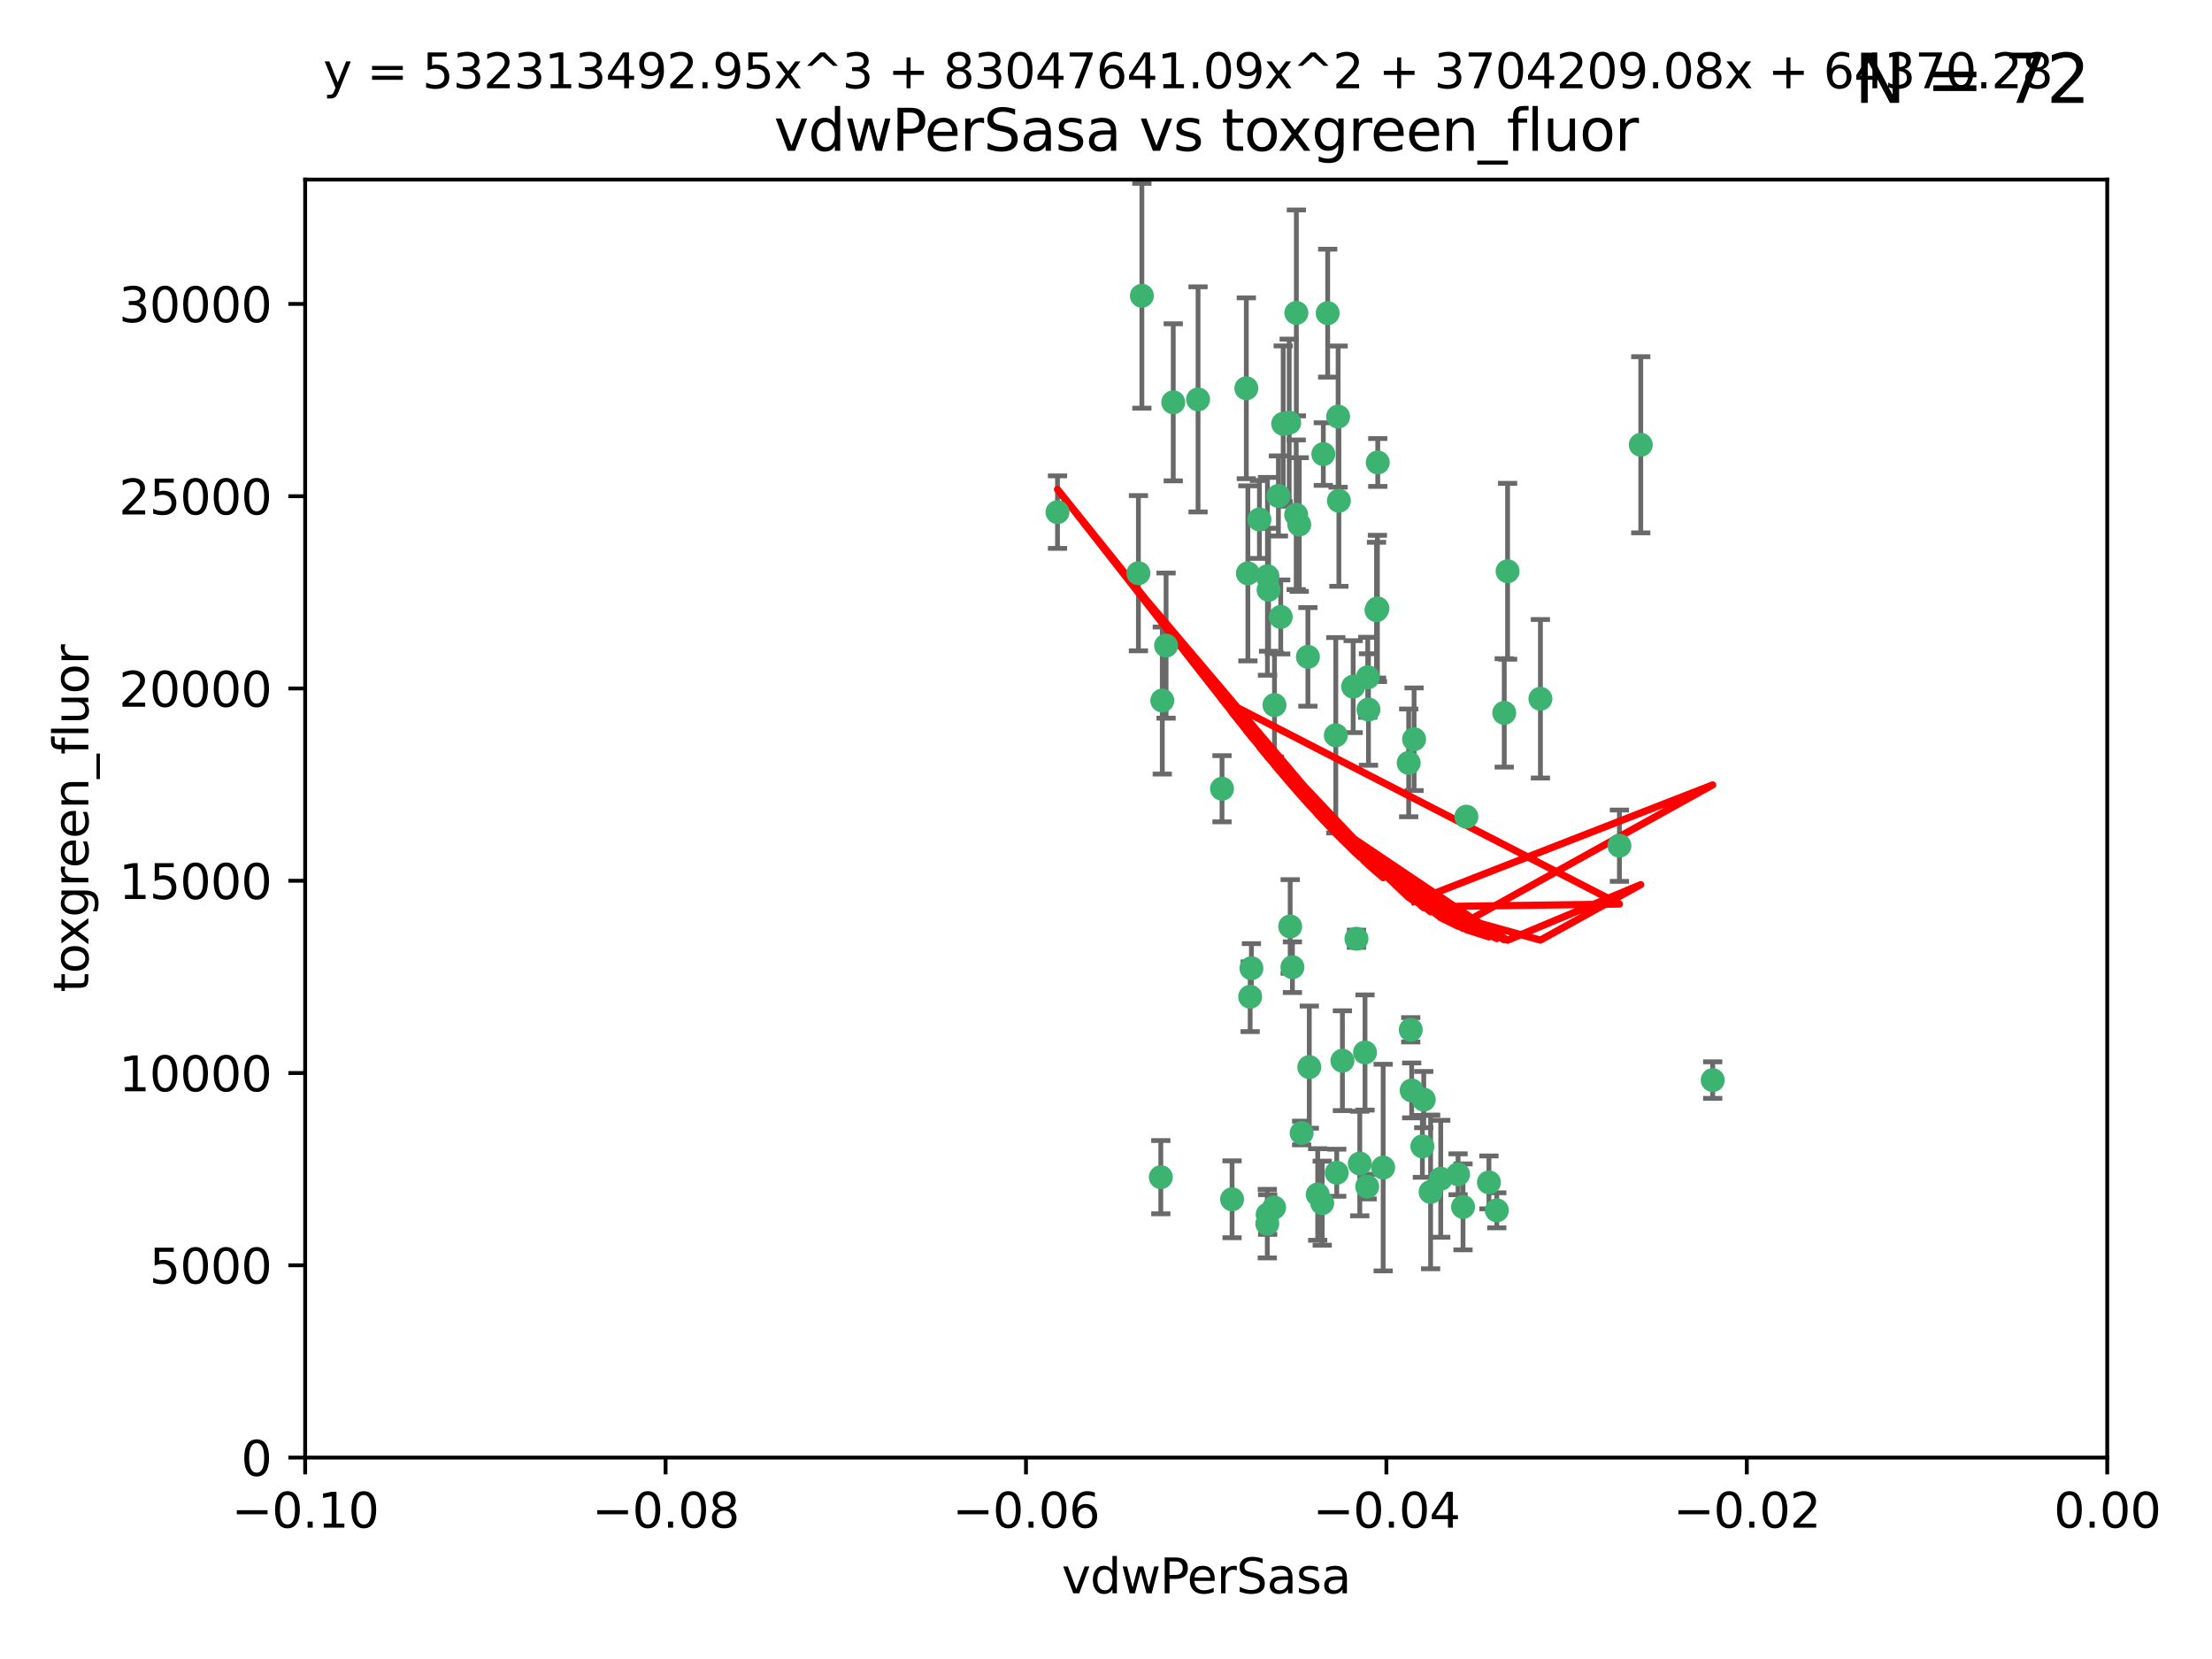 <?xml version="1.0" encoding="utf-8" standalone="no"?>
<!DOCTYPE svg PUBLIC "-//W3C//DTD SVG 1.1//EN"
  "http://www.w3.org/Graphics/SVG/1.1/DTD/svg11.dtd">
<svg xmlns:xlink="http://www.w3.org/1999/xlink" width="460.8pt" height="345.6pt" viewBox="0 0 460.8 345.6" xmlns="http://www.w3.org/2000/svg" version="1.1">
 <defs>
  <style type="text/css">*{stroke-linejoin: round; stroke-linecap: butt}</style>
 </defs>
 <g id="figure_1">
  <g id="patch_1">
   <path d="M 0 345.6 
L 460.8 345.6 
L 460.8 0 
L 0 0 
z
" style="fill: #ffffff"/>
  </g>
  <g id="axes_1">
   <g id="patch_2">
    <path d="M 63.571 303.64 
L 438.975 303.64 
L 438.975 37.411 
L 63.571 37.411 
z
" style="fill: #ffffff"/>
   </g>
   <g id="PathCollection_1">
    <defs>
     <path id="m3c3d3c69a1" d="M 0 1.118 
C 0.297 1.118 0.581 1 0.791 0.791 
C 1 0.581 1.118 0.297 1.118 0 
C 1.118 -0.297 1 -0.581 0.791 -0.791 
C 0.581 -1 0.297 -1.118 0 -1.118 
C -0.297 -1.118 -0.581 -1 -0.791 -0.791 
C -1 -0.581 -1.118 -0.297 -1.118 0 
C -1.118 0.297 -1 0.581 -0.791 0.791 
C -0.581 1 -0.297 1.118 0 1.118 
z
" style="stroke: #3cb371"/>
    </defs>
    <g clip-path="url(#pac7e66a2d4)">
     <use xlink:href="#m3c3d3c69a1" x="266.318" y="103.319" style="fill: #3cb371; stroke: #3cb371"/>
     <use xlink:href="#m3c3d3c69a1" x="270.055" y="65.184" style="fill: #3cb371; stroke: #3cb371"/>
     <use xlink:href="#m3c3d3c69a1" x="242.916" y="134.491" style="fill: #3cb371; stroke: #3cb371"/>
     <use xlink:href="#m3c3d3c69a1" x="286.941" y="126.749" style="fill: #3cb371; stroke: #3cb371"/>
     <use xlink:href="#m3c3d3c69a1" x="270.654" y="109.268" style="fill: #3cb371; stroke: #3cb371"/>
     <use xlink:href="#m3c3d3c69a1" x="249.576" y="83.201" style="fill: #3cb371; stroke: #3cb371"/>
     <use xlink:href="#m3c3d3c69a1" x="244.41" y="83.811" style="fill: #3cb371; stroke: #3cb371"/>
     <use xlink:href="#m3c3d3c69a1" x="267.313" y="88.286" style="fill: #3cb371; stroke: #3cb371"/>
     <use xlink:href="#m3c3d3c69a1" x="281.888" y="143.039" style="fill: #3cb371; stroke: #3cb371"/>
     <use xlink:href="#m3c3d3c69a1" x="264.266" y="122.859" style="fill: #3cb371; stroke: #3cb371"/>
     <use xlink:href="#m3c3d3c69a1" x="264.035" y="120.054" style="fill: #3cb371; stroke: #3cb371"/>
     <use xlink:href="#m3c3d3c69a1" x="262.362" y="108.214" style="fill: #3cb371; stroke: #3cb371"/>
     <use xlink:href="#m3c3d3c69a1" x="278.917" y="104.315" style="fill: #3cb371; stroke: #3cb371"/>
     <use xlink:href="#m3c3d3c69a1" x="237.873" y="61.614" style="fill: #3cb371; stroke: #3cb371"/>
     <use xlink:href="#m3c3d3c69a1" x="242.128" y="145.935" style="fill: #3cb371; stroke: #3cb371"/>
     <use xlink:href="#m3c3d3c69a1" x="268.562" y="88.045" style="fill: #3cb371; stroke: #3cb371"/>
     <use xlink:href="#m3c3d3c69a1" x="259.632" y="80.887" style="fill: #3cb371; stroke: #3cb371"/>
     <use xlink:href="#m3c3d3c69a1" x="259.956" y="119.44" style="fill: #3cb371; stroke: #3cb371"/>
     <use xlink:href="#m3c3d3c69a1" x="275.671" y="94.593" style="fill: #3cb371; stroke: #3cb371"/>
     <use xlink:href="#m3c3d3c69a1" x="220.297" y="106.684" style="fill: #3cb371; stroke: #3cb371"/>
     <use xlink:href="#m3c3d3c69a1" x="260.693" y="201.695" style="fill: #3cb371; stroke: #3cb371"/>
     <use xlink:href="#m3c3d3c69a1" x="278.755" y="86.787" style="fill: #3cb371; stroke: #3cb371"/>
     <use xlink:href="#m3c3d3c69a1" x="271.159" y="236.024" style="fill: #3cb371; stroke: #3cb371"/>
     <use xlink:href="#m3c3d3c69a1" x="288.137" y="243.228" style="fill: #3cb371; stroke: #3cb371"/>
     <use xlink:href="#m3c3d3c69a1" x="287.011" y="96.341" style="fill: #3cb371; stroke: #3cb371"/>
     <use xlink:href="#m3c3d3c69a1" x="237.152" y="119.409" style="fill: #3cb371; stroke: #3cb371"/>
     <use xlink:href="#m3c3d3c69a1" x="276.581" y="65.233" style="fill: #3cb371; stroke: #3cb371"/>
     <use xlink:href="#m3c3d3c69a1" x="265.497" y="146.874" style="fill: #3cb371; stroke: #3cb371"/>
     <use xlink:href="#m3c3d3c69a1" x="269.235" y="201.487" style="fill: #3cb371; stroke: #3cb371"/>
     <use xlink:href="#m3c3d3c69a1" x="241.819" y="245.224" style="fill: #3cb371; stroke: #3cb371"/>
     <use xlink:href="#m3c3d3c69a1" x="283.27" y="242.388" style="fill: #3cb371; stroke: #3cb371"/>
     <use xlink:href="#m3c3d3c69a1" x="272.749" y="222.299" style="fill: #3cb371; stroke: #3cb371"/>
     <use xlink:href="#m3c3d3c69a1" x="264" y="254.906" style="fill: #3cb371; stroke: #3cb371"/>
     <use xlink:href="#m3c3d3c69a1" x="272.46" y="136.835" style="fill: #3cb371; stroke: #3cb371"/>
     <use xlink:href="#m3c3d3c69a1" x="270.023" y="107.234" style="fill: #3cb371; stroke: #3cb371"/>
     <use xlink:href="#m3c3d3c69a1" x="293.454" y="158.921" style="fill: #3cb371; stroke: #3cb371"/>
     <use xlink:href="#m3c3d3c69a1" x="304.776" y="251.417" style="fill: #3cb371; stroke: #3cb371"/>
     <use xlink:href="#m3c3d3c69a1" x="284.928" y="141.091" style="fill: #3cb371; stroke: #3cb371"/>
     <use xlink:href="#m3c3d3c69a1" x="286.752" y="127.107" style="fill: #3cb371; stroke: #3cb371"/>
     <use xlink:href="#m3c3d3c69a1" x="265.419" y="251.547" style="fill: #3cb371; stroke: #3cb371"/>
     <use xlink:href="#m3c3d3c69a1" x="296.308" y="238.808" style="fill: #3cb371; stroke: #3cb371"/>
     <use xlink:href="#m3c3d3c69a1" x="337.354" y="176.169" style="fill: #3cb371; stroke: #3cb371"/>
     <use xlink:href="#m3c3d3c69a1" x="254.569" y="164.309" style="fill: #3cb371; stroke: #3cb371"/>
     <use xlink:href="#m3c3d3c69a1" x="294.077" y="227.152" style="fill: #3cb371; stroke: #3cb371"/>
     <use xlink:href="#m3c3d3c69a1" x="268.767" y="193.002" style="fill: #3cb371; stroke: #3cb371"/>
     <use xlink:href="#m3c3d3c69a1" x="275.442" y="250.642" style="fill: #3cb371; stroke: #3cb371"/>
     <use xlink:href="#m3c3d3c69a1" x="298.022" y="248.301" style="fill: #3cb371; stroke: #3cb371"/>
     <use xlink:href="#m3c3d3c69a1" x="266.799" y="128.518" style="fill: #3cb371; stroke: #3cb371"/>
     <use xlink:href="#m3c3d3c69a1" x="256.663" y="249.837" style="fill: #3cb371; stroke: #3cb371"/>
     <use xlink:href="#m3c3d3c69a1" x="284.358" y="219.251" style="fill: #3cb371; stroke: #3cb371"/>
     <use xlink:href="#m3c3d3c69a1" x="313.361" y="148.507" style="fill: #3cb371; stroke: #3cb371"/>
     <use xlink:href="#m3c3d3c69a1" x="274.5" y="248.836" style="fill: #3cb371; stroke: #3cb371"/>
     <use xlink:href="#m3c3d3c69a1" x="278.272" y="153.171" style="fill: #3cb371; stroke: #3cb371"/>
     <use xlink:href="#m3c3d3c69a1" x="282.577" y="195.558" style="fill: #3cb371; stroke: #3cb371"/>
     <use xlink:href="#m3c3d3c69a1" x="311.808" y="252.131" style="fill: #3cb371; stroke: #3cb371"/>
     <use xlink:href="#m3c3d3c69a1" x="293.884" y="214.524" style="fill: #3cb371; stroke: #3cb371"/>
     <use xlink:href="#m3c3d3c69a1" x="260.43" y="207.64" style="fill: #3cb371; stroke: #3cb371"/>
     <use xlink:href="#m3c3d3c69a1" x="285.076" y="147.801" style="fill: #3cb371; stroke: #3cb371"/>
     <use xlink:href="#m3c3d3c69a1" x="284.807" y="247.192" style="fill: #3cb371; stroke: #3cb371"/>
     <use xlink:href="#m3c3d3c69a1" x="310.174" y="246.317" style="fill: #3cb371; stroke: #3cb371"/>
     <use xlink:href="#m3c3d3c69a1" x="305.473" y="170.133" style="fill: #3cb371; stroke: #3cb371"/>
     <use xlink:href="#m3c3d3c69a1" x="279.65" y="220.964" style="fill: #3cb371; stroke: #3cb371"/>
     <use xlink:href="#m3c3d3c69a1" x="264.075" y="253.008" style="fill: #3cb371; stroke: #3cb371"/>
     <use xlink:href="#m3c3d3c69a1" x="296.591" y="229.064" style="fill: #3cb371; stroke: #3cb371"/>
     <use xlink:href="#m3c3d3c69a1" x="320.897" y="145.567" style="fill: #3cb371; stroke: #3cb371"/>
     <use xlink:href="#m3c3d3c69a1" x="341.801" y="92.655" style="fill: #3cb371; stroke: #3cb371"/>
     <use xlink:href="#m3c3d3c69a1" x="314.057" y="119.004" style="fill: #3cb371; stroke: #3cb371"/>
     <use xlink:href="#m3c3d3c69a1" x="278.467" y="244.305" style="fill: #3cb371; stroke: #3cb371"/>
     <use xlink:href="#m3c3d3c69a1" x="300.13" y="245.561" style="fill: #3cb371; stroke: #3cb371"/>
     <use xlink:href="#m3c3d3c69a1" x="303.74" y="244.625" style="fill: #3cb371; stroke: #3cb371"/>
     <use xlink:href="#m3c3d3c69a1" x="356.787" y="225.004" style="fill: #3cb371; stroke: #3cb371"/>
     <use xlink:href="#m3c3d3c69a1" x="294.577" y="153.996" style="fill: #3cb371; stroke: #3cb371"/>
    </g>
   </g>
   <g id="matplotlib.axis_1">
    <g id="xtick_1">
     <g id="line2d_1">
      <defs>
       <path id="m51b3f8eb59" d="M 0 0 
L 0 3.5 
" style="stroke: #000000; stroke-width: 0.8"/>
      </defs>
      <g>
       <use xlink:href="#m51b3f8eb59" x="63.571" y="303.64" style="stroke: #000000; stroke-width: 0.8"/>
      </g>
     </g>
     <g id="text_1">
      <!-- −0.10 -->
      <g transform="translate(48.249 318.238)scale(0.1 -0.1)">
       <defs>
        <path id="DejaVuSans-2212" d="M 678 2272 
L 4684 2272 
L 4684 1741 
L 678 1741 
L 678 2272 
z
" transform="scale(0.016)"/>
        <path id="DejaVuSans-30" d="M 2034 4250 
Q 1547 4250 1301 3770 
Q 1056 3291 1056 2328 
Q 1056 1369 1301 889 
Q 1547 409 2034 409 
Q 2525 409 2770 889 
Q 3016 1369 3016 2328 
Q 3016 3291 2770 3770 
Q 2525 4250 2034 4250 
z
M 2034 4750 
Q 2819 4750 3233 4129 
Q 3647 3509 3647 2328 
Q 3647 1150 3233 529 
Q 2819 -91 2034 -91 
Q 1250 -91 836 529 
Q 422 1150 422 2328 
Q 422 3509 836 4129 
Q 1250 4750 2034 4750 
z
" transform="scale(0.016)"/>
        <path id="DejaVuSans-2e" d="M 684 794 
L 1344 794 
L 1344 0 
L 684 0 
L 684 794 
z
" transform="scale(0.016)"/>
        <path id="DejaVuSans-31" d="M 794 531 
L 1825 531 
L 1825 4091 
L 703 3866 
L 703 4441 
L 1819 4666 
L 2450 4666 
L 2450 531 
L 3481 531 
L 3481 0 
L 794 0 
L 794 531 
z
" transform="scale(0.016)"/>
       </defs>
       <use xlink:href="#DejaVuSans-2212"/>
       <use xlink:href="#DejaVuSans-30" x="83.789"/>
       <use xlink:href="#DejaVuSans-2e" x="147.412"/>
       <use xlink:href="#DejaVuSans-31" x="179.199"/>
       <use xlink:href="#DejaVuSans-30" x="242.822"/>
      </g>
     </g>
    </g>
    <g id="xtick_2">
     <g id="line2d_2">
      <g>
       <use xlink:href="#m51b3f8eb59" x="138.652" y="303.64" style="stroke: #000000; stroke-width: 0.8"/>
      </g>
     </g>
     <g id="text_2">
      <!-- −0.08 -->
      <g transform="translate(123.329 318.238)scale(0.1 -0.1)">
       <defs>
        <path id="DejaVuSans-38" d="M 2034 2216 
Q 1584 2216 1326 1975 
Q 1069 1734 1069 1313 
Q 1069 891 1326 650 
Q 1584 409 2034 409 
Q 2484 409 2743 651 
Q 3003 894 3003 1313 
Q 3003 1734 2745 1975 
Q 2488 2216 2034 2216 
z
M 1403 2484 
Q 997 2584 770 2862 
Q 544 3141 544 3541 
Q 544 4100 942 4425 
Q 1341 4750 2034 4750 
Q 2731 4750 3128 4425 
Q 3525 4100 3525 3541 
Q 3525 3141 3298 2862 
Q 3072 2584 2669 2484 
Q 3125 2378 3379 2068 
Q 3634 1759 3634 1313 
Q 3634 634 3220 271 
Q 2806 -91 2034 -91 
Q 1263 -91 848 271 
Q 434 634 434 1313 
Q 434 1759 690 2068 
Q 947 2378 1403 2484 
z
M 1172 3481 
Q 1172 3119 1398 2916 
Q 1625 2713 2034 2713 
Q 2441 2713 2670 2916 
Q 2900 3119 2900 3481 
Q 2900 3844 2670 4047 
Q 2441 4250 2034 4250 
Q 1625 4250 1398 4047 
Q 1172 3844 1172 3481 
z
" transform="scale(0.016)"/>
       </defs>
       <use xlink:href="#DejaVuSans-2212"/>
       <use xlink:href="#DejaVuSans-30" x="83.789"/>
       <use xlink:href="#DejaVuSans-2e" x="147.412"/>
       <use xlink:href="#DejaVuSans-30" x="179.199"/>
       <use xlink:href="#DejaVuSans-38" x="242.822"/>
      </g>
     </g>
    </g>
    <g id="xtick_3">
     <g id="line2d_3">
      <g>
       <use xlink:href="#m51b3f8eb59" x="213.733" y="303.64" style="stroke: #000000; stroke-width: 0.8"/>
      </g>
     </g>
     <g id="text_3">
      <!-- −0.06 -->
      <g transform="translate(198.41 318.238)scale(0.1 -0.1)">
       <defs>
        <path id="DejaVuSans-36" d="M 2113 2584 
Q 1688 2584 1439 2293 
Q 1191 2003 1191 1497 
Q 1191 994 1439 701 
Q 1688 409 2113 409 
Q 2538 409 2786 701 
Q 3034 994 3034 1497 
Q 3034 2003 2786 2293 
Q 2538 2584 2113 2584 
z
M 3366 4563 
L 3366 3988 
Q 3128 4100 2886 4159 
Q 2644 4219 2406 4219 
Q 1781 4219 1451 3797 
Q 1122 3375 1075 2522 
Q 1259 2794 1537 2939 
Q 1816 3084 2150 3084 
Q 2853 3084 3261 2657 
Q 3669 2231 3669 1497 
Q 3669 778 3244 343 
Q 2819 -91 2113 -91 
Q 1303 -91 875 529 
Q 447 1150 447 2328 
Q 447 3434 972 4092 
Q 1497 4750 2381 4750 
Q 2619 4750 2861 4703 
Q 3103 4656 3366 4563 
z
" transform="scale(0.016)"/>
       </defs>
       <use xlink:href="#DejaVuSans-2212"/>
       <use xlink:href="#DejaVuSans-30" x="83.789"/>
       <use xlink:href="#DejaVuSans-2e" x="147.412"/>
       <use xlink:href="#DejaVuSans-30" x="179.199"/>
       <use xlink:href="#DejaVuSans-36" x="242.822"/>
      </g>
     </g>
    </g>
    <g id="xtick_4">
     <g id="line2d_4">
      <g>
       <use xlink:href="#m51b3f8eb59" x="288.813" y="303.64" style="stroke: #000000; stroke-width: 0.8"/>
      </g>
     </g>
     <g id="text_4">
      <!-- −0.04 -->
      <g transform="translate(273.491 318.238)scale(0.1 -0.1)">
       <defs>
        <path id="DejaVuSans-34" d="M 2419 4116 
L 825 1625 
L 2419 1625 
L 2419 4116 
z
M 2253 4666 
L 3047 4666 
L 3047 1625 
L 3713 1625 
L 3713 1100 
L 3047 1100 
L 3047 0 
L 2419 0 
L 2419 1100 
L 313 1100 
L 313 1709 
L 2253 4666 
z
" transform="scale(0.016)"/>
       </defs>
       <use xlink:href="#DejaVuSans-2212"/>
       <use xlink:href="#DejaVuSans-30" x="83.789"/>
       <use xlink:href="#DejaVuSans-2e" x="147.412"/>
       <use xlink:href="#DejaVuSans-30" x="179.199"/>
       <use xlink:href="#DejaVuSans-34" x="242.822"/>
      </g>
     </g>
    </g>
    <g id="xtick_5">
     <g id="line2d_5">
      <g>
       <use xlink:href="#m51b3f8eb59" x="363.894" y="303.64" style="stroke: #000000; stroke-width: 0.8"/>
      </g>
     </g>
     <g id="text_5">
      <!-- −0.02 -->
      <g transform="translate(348.572 318.238)scale(0.1 -0.1)">
       <defs>
        <path id="DejaVuSans-32" d="M 1228 531 
L 3431 531 
L 3431 0 
L 469 0 
L 469 531 
Q 828 903 1448 1529 
Q 2069 2156 2228 2338 
Q 2531 2678 2651 2914 
Q 2772 3150 2772 3378 
Q 2772 3750 2511 3984 
Q 2250 4219 1831 4219 
Q 1534 4219 1204 4116 
Q 875 4013 500 3803 
L 500 4441 
Q 881 4594 1212 4672 
Q 1544 4750 1819 4750 
Q 2544 4750 2975 4387 
Q 3406 4025 3406 3419 
Q 3406 3131 3298 2873 
Q 3191 2616 2906 2266 
Q 2828 2175 2409 1742 
Q 1991 1309 1228 531 
z
" transform="scale(0.016)"/>
       </defs>
       <use xlink:href="#DejaVuSans-2212"/>
       <use xlink:href="#DejaVuSans-30" x="83.789"/>
       <use xlink:href="#DejaVuSans-2e" x="147.412"/>
       <use xlink:href="#DejaVuSans-30" x="179.199"/>
       <use xlink:href="#DejaVuSans-32" x="242.822"/>
      </g>
     </g>
    </g>
    <g id="xtick_6">
     <g id="line2d_6">
      <g>
       <use xlink:href="#m51b3f8eb59" x="438.975" y="303.64" style="stroke: #000000; stroke-width: 0.8"/>
      </g>
     </g>
     <g id="text_6">
      <!-- 0.00 -->
      <g transform="translate(427.842 318.238)scale(0.1 -0.1)">
       <use xlink:href="#DejaVuSans-30"/>
       <use xlink:href="#DejaVuSans-2e" x="63.623"/>
       <use xlink:href="#DejaVuSans-30" x="95.41"/>
       <use xlink:href="#DejaVuSans-30" x="159.033"/>
      </g>
     </g>
    </g>
    <g id="text_7">
     <!-- vdwPerSasa -->
     <g transform="translate(221.178 331.917)scale(0.1 -0.1)">
      <defs>
       <path id="DejaVuSans-76" d="M 191 3500 
L 800 3500 
L 1894 563 
L 2988 3500 
L 3597 3500 
L 2284 0 
L 1503 0 
L 191 3500 
z
" transform="scale(0.016)"/>
       <path id="DejaVuSans-64" d="M 2906 2969 
L 2906 4863 
L 3481 4863 
L 3481 0 
L 2906 0 
L 2906 525 
Q 2725 213 2448 61 
Q 2172 -91 1784 -91 
Q 1150 -91 751 415 
Q 353 922 353 1747 
Q 353 2572 751 3078 
Q 1150 3584 1784 3584 
Q 2172 3584 2448 3432 
Q 2725 3281 2906 2969 
z
M 947 1747 
Q 947 1113 1208 752 
Q 1469 391 1925 391 
Q 2381 391 2643 752 
Q 2906 1113 2906 1747 
Q 2906 2381 2643 2742 
Q 2381 3103 1925 3103 
Q 1469 3103 1208 2742 
Q 947 2381 947 1747 
z
" transform="scale(0.016)"/>
       <path id="DejaVuSans-77" d="M 269 3500 
L 844 3500 
L 1563 769 
L 2278 3500 
L 2956 3500 
L 3675 769 
L 4391 3500 
L 4966 3500 
L 4050 0 
L 3372 0 
L 2619 2869 
L 1863 0 
L 1184 0 
L 269 3500 
z
" transform="scale(0.016)"/>
       <path id="DejaVuSans-50" d="M 1259 4147 
L 1259 2394 
L 2053 2394 
Q 2494 2394 2734 2622 
Q 2975 2850 2975 3272 
Q 2975 3691 2734 3919 
Q 2494 4147 2053 4147 
L 1259 4147 
z
M 628 4666 
L 2053 4666 
Q 2838 4666 3239 4311 
Q 3641 3956 3641 3272 
Q 3641 2581 3239 2228 
Q 2838 1875 2053 1875 
L 1259 1875 
L 1259 0 
L 628 0 
L 628 4666 
z
" transform="scale(0.016)"/>
       <path id="DejaVuSans-65" d="M 3597 1894 
L 3597 1613 
L 953 1613 
Q 991 1019 1311 708 
Q 1631 397 2203 397 
Q 2534 397 2845 478 
Q 3156 559 3463 722 
L 3463 178 
Q 3153 47 2828 -22 
Q 2503 -91 2169 -91 
Q 1331 -91 842 396 
Q 353 884 353 1716 
Q 353 2575 817 3079 
Q 1281 3584 2069 3584 
Q 2775 3584 3186 3129 
Q 3597 2675 3597 1894 
z
M 3022 2063 
Q 3016 2534 2758 2815 
Q 2500 3097 2075 3097 
Q 1594 3097 1305 2825 
Q 1016 2553 972 2059 
L 3022 2063 
z
" transform="scale(0.016)"/>
       <path id="DejaVuSans-72" d="M 2631 2963 
Q 2534 3019 2420 3045 
Q 2306 3072 2169 3072 
Q 1681 3072 1420 2755 
Q 1159 2438 1159 1844 
L 1159 0 
L 581 0 
L 581 3500 
L 1159 3500 
L 1159 2956 
Q 1341 3275 1631 3429 
Q 1922 3584 2338 3584 
Q 2397 3584 2469 3576 
Q 2541 3569 2628 3553 
L 2631 2963 
z
" transform="scale(0.016)"/>
       <path id="DejaVuSans-53" d="M 3425 4513 
L 3425 3897 
Q 3066 4069 2747 4153 
Q 2428 4238 2131 4238 
Q 1616 4238 1336 4038 
Q 1056 3838 1056 3469 
Q 1056 3159 1242 3001 
Q 1428 2844 1947 2747 
L 2328 2669 
Q 3034 2534 3370 2195 
Q 3706 1856 3706 1288 
Q 3706 609 3251 259 
Q 2797 -91 1919 -91 
Q 1588 -91 1214 -16 
Q 841 59 441 206 
L 441 856 
Q 825 641 1194 531 
Q 1563 422 1919 422 
Q 2459 422 2753 634 
Q 3047 847 3047 1241 
Q 3047 1584 2836 1778 
Q 2625 1972 2144 2069 
L 1759 2144 
Q 1053 2284 737 2584 
Q 422 2884 422 3419 
Q 422 4038 858 4394 
Q 1294 4750 2059 4750 
Q 2388 4750 2728 4690 
Q 3069 4631 3425 4513 
z
" transform="scale(0.016)"/>
       <path id="DejaVuSans-61" d="M 2194 1759 
Q 1497 1759 1228 1600 
Q 959 1441 959 1056 
Q 959 750 1161 570 
Q 1363 391 1709 391 
Q 2188 391 2477 730 
Q 2766 1069 2766 1631 
L 2766 1759 
L 2194 1759 
z
M 3341 1997 
L 3341 0 
L 2766 0 
L 2766 531 
Q 2569 213 2275 61 
Q 1981 -91 1556 -91 
Q 1019 -91 701 211 
Q 384 513 384 1019 
Q 384 1609 779 1909 
Q 1175 2209 1959 2209 
L 2766 2209 
L 2766 2266 
Q 2766 2663 2505 2880 
Q 2244 3097 1772 3097 
Q 1472 3097 1187 3025 
Q 903 2953 641 2809 
L 641 3341 
Q 956 3463 1253 3523 
Q 1550 3584 1831 3584 
Q 2591 3584 2966 3190 
Q 3341 2797 3341 1997 
z
" transform="scale(0.016)"/>
       <path id="DejaVuSans-73" d="M 2834 3397 
L 2834 2853 
Q 2591 2978 2328 3040 
Q 2066 3103 1784 3103 
Q 1356 3103 1142 2972 
Q 928 2841 928 2578 
Q 928 2378 1081 2264 
Q 1234 2150 1697 2047 
L 1894 2003 
Q 2506 1872 2764 1633 
Q 3022 1394 3022 966 
Q 3022 478 2636 193 
Q 2250 -91 1575 -91 
Q 1294 -91 989 -36 
Q 684 19 347 128 
L 347 722 
Q 666 556 975 473 
Q 1284 391 1588 391 
Q 1994 391 2212 530 
Q 2431 669 2431 922 
Q 2431 1156 2273 1281 
Q 2116 1406 1581 1522 
L 1381 1569 
Q 847 1681 609 1914 
Q 372 2147 372 2553 
Q 372 3047 722 3315 
Q 1072 3584 1716 3584 
Q 2034 3584 2315 3537 
Q 2597 3491 2834 3397 
z
" transform="scale(0.016)"/>
      </defs>
      <use xlink:href="#DejaVuSans-76"/>
      <use xlink:href="#DejaVuSans-64" x="59.18"/>
      <use xlink:href="#DejaVuSans-77" x="122.656"/>
      <use xlink:href="#DejaVuSans-50" x="204.443"/>
      <use xlink:href="#DejaVuSans-65" x="261.121"/>
      <use xlink:href="#DejaVuSans-72" x="322.645"/>
      <use xlink:href="#DejaVuSans-53" x="363.758"/>
      <use xlink:href="#DejaVuSans-61" x="427.234"/>
      <use xlink:href="#DejaVuSans-73" x="488.514"/>
      <use xlink:href="#DejaVuSans-61" x="540.613"/>
     </g>
    </g>
   </g>
   <g id="matplotlib.axis_2">
    <g id="ytick_1">
     <g id="line2d_7">
      <defs>
       <path id="m6109bd180a" d="M 0 0 
L -3.5 0 
" style="stroke: #000000; stroke-width: 0.8"/>
      </defs>
      <g>
       <use xlink:href="#m6109bd180a" x="63.571" y="303.64" style="stroke: #000000; stroke-width: 0.8"/>
      </g>
     </g>
     <g id="text_8">
      <!-- 0 -->
      <g transform="translate(50.209 307.439)scale(0.1 -0.1)">
       <use xlink:href="#DejaVuSans-30"/>
      </g>
     </g>
    </g>
    <g id="ytick_2">
     <g id="line2d_8">
      <g>
       <use xlink:href="#m6109bd180a" x="63.571" y="263.586" style="stroke: #000000; stroke-width: 0.8"/>
      </g>
     </g>
     <g id="text_9">
      <!-- 5000 -->
      <g transform="translate(31.121 267.385)scale(0.1 -0.1)">
       <defs>
        <path id="DejaVuSans-35" d="M 691 4666 
L 3169 4666 
L 3169 4134 
L 1269 4134 
L 1269 2991 
Q 1406 3038 1543 3061 
Q 1681 3084 1819 3084 
Q 2600 3084 3056 2656 
Q 3513 2228 3513 1497 
Q 3513 744 3044 326 
Q 2575 -91 1722 -91 
Q 1428 -91 1123 -41 
Q 819 9 494 109 
L 494 744 
Q 775 591 1075 516 
Q 1375 441 1709 441 
Q 2250 441 2565 725 
Q 2881 1009 2881 1497 
Q 2881 1984 2565 2268 
Q 2250 2553 1709 2553 
Q 1456 2553 1204 2497 
Q 953 2441 691 2322 
L 691 4666 
z
" transform="scale(0.016)"/>
       </defs>
       <use xlink:href="#DejaVuSans-35"/>
       <use xlink:href="#DejaVuSans-30" x="63.623"/>
       <use xlink:href="#DejaVuSans-30" x="127.246"/>
       <use xlink:href="#DejaVuSans-30" x="190.869"/>
      </g>
     </g>
    </g>
    <g id="ytick_3">
     <g id="line2d_9">
      <g>
       <use xlink:href="#m6109bd180a" x="63.571" y="223.532" style="stroke: #000000; stroke-width: 0.8"/>
      </g>
     </g>
     <g id="text_10">
      <!-- 10000 -->
      <g transform="translate(24.759 227.331)scale(0.1 -0.1)">
       <use xlink:href="#DejaVuSans-31"/>
       <use xlink:href="#DejaVuSans-30" x="63.623"/>
       <use xlink:href="#DejaVuSans-30" x="127.246"/>
       <use xlink:href="#DejaVuSans-30" x="190.869"/>
       <use xlink:href="#DejaVuSans-30" x="254.492"/>
      </g>
     </g>
    </g>
    <g id="ytick_4">
     <g id="line2d_10">
      <g>
       <use xlink:href="#m6109bd180a" x="63.571" y="183.478" style="stroke: #000000; stroke-width: 0.8"/>
      </g>
     </g>
     <g id="text_11">
      <!-- 15000 -->
      <g transform="translate(24.759 187.278)scale(0.1 -0.1)">
       <use xlink:href="#DejaVuSans-31"/>
       <use xlink:href="#DejaVuSans-35" x="63.623"/>
       <use xlink:href="#DejaVuSans-30" x="127.246"/>
       <use xlink:href="#DejaVuSans-30" x="190.869"/>
       <use xlink:href="#DejaVuSans-30" x="254.492"/>
      </g>
     </g>
    </g>
    <g id="ytick_5">
     <g id="line2d_11">
      <g>
       <use xlink:href="#m6109bd180a" x="63.571" y="143.424" style="stroke: #000000; stroke-width: 0.8"/>
      </g>
     </g>
     <g id="text_12">
      <!-- 20000 -->
      <g transform="translate(24.759 147.224)scale(0.1 -0.1)">
       <use xlink:href="#DejaVuSans-32"/>
       <use xlink:href="#DejaVuSans-30" x="63.623"/>
       <use xlink:href="#DejaVuSans-30" x="127.246"/>
       <use xlink:href="#DejaVuSans-30" x="190.869"/>
       <use xlink:href="#DejaVuSans-30" x="254.492"/>
      </g>
     </g>
    </g>
    <g id="ytick_6">
     <g id="line2d_12">
      <g>
       <use xlink:href="#m6109bd180a" x="63.571" y="103.371" style="stroke: #000000; stroke-width: 0.8"/>
      </g>
     </g>
     <g id="text_13">
      <!-- 25000 -->
      <g transform="translate(24.759 107.17)scale(0.1 -0.1)">
       <use xlink:href="#DejaVuSans-32"/>
       <use xlink:href="#DejaVuSans-35" x="63.623"/>
       <use xlink:href="#DejaVuSans-30" x="127.246"/>
       <use xlink:href="#DejaVuSans-30" x="190.869"/>
       <use xlink:href="#DejaVuSans-30" x="254.492"/>
      </g>
     </g>
    </g>
    <g id="ytick_7">
     <g id="line2d_13">
      <g>
       <use xlink:href="#m6109bd180a" x="63.571" y="63.317" style="stroke: #000000; stroke-width: 0.8"/>
      </g>
     </g>
     <g id="text_14">
      <!-- 30000 -->
      <g transform="translate(24.759 67.116)scale(0.1 -0.1)">
       <defs>
        <path id="DejaVuSans-33" d="M 2597 2516 
Q 3050 2419 3304 2112 
Q 3559 1806 3559 1356 
Q 3559 666 3084 287 
Q 2609 -91 1734 -91 
Q 1441 -91 1130 -33 
Q 819 25 488 141 
L 488 750 
Q 750 597 1062 519 
Q 1375 441 1716 441 
Q 2309 441 2620 675 
Q 2931 909 2931 1356 
Q 2931 1769 2642 2001 
Q 2353 2234 1838 2234 
L 1294 2234 
L 1294 2753 
L 1863 2753 
Q 2328 2753 2575 2939 
Q 2822 3125 2822 3475 
Q 2822 3834 2567 4026 
Q 2313 4219 1838 4219 
Q 1578 4219 1281 4162 
Q 984 4106 628 3988 
L 628 4550 
Q 988 4650 1302 4700 
Q 1616 4750 1894 4750 
Q 2613 4750 3031 4423 
Q 3450 4097 3450 3541 
Q 3450 3153 3228 2886 
Q 3006 2619 2597 2516 
z
" transform="scale(0.016)"/>
       </defs>
       <use xlink:href="#DejaVuSans-33"/>
       <use xlink:href="#DejaVuSans-30" x="63.623"/>
       <use xlink:href="#DejaVuSans-30" x="127.246"/>
       <use xlink:href="#DejaVuSans-30" x="190.869"/>
       <use xlink:href="#DejaVuSans-30" x="254.492"/>
      </g>
     </g>
    </g>
    <g id="text_15">
     <!-- toxgreen_fluor -->
     <g transform="translate(18.401 206.72)rotate(-90)scale(0.1 -0.1)">
      <defs>
       <path id="DejaVuSans-74" d="M 1172 4494 
L 1172 3500 
L 2356 3500 
L 2356 3053 
L 1172 3053 
L 1172 1153 
Q 1172 725 1289 603 
Q 1406 481 1766 481 
L 2356 481 
L 2356 0 
L 1766 0 
Q 1100 0 847 248 
Q 594 497 594 1153 
L 594 3053 
L 172 3053 
L 172 3500 
L 594 3500 
L 594 4494 
L 1172 4494 
z
" transform="scale(0.016)"/>
       <path id="DejaVuSans-6f" d="M 1959 3097 
Q 1497 3097 1228 2736 
Q 959 2375 959 1747 
Q 959 1119 1226 758 
Q 1494 397 1959 397 
Q 2419 397 2687 759 
Q 2956 1122 2956 1747 
Q 2956 2369 2687 2733 
Q 2419 3097 1959 3097 
z
M 1959 3584 
Q 2709 3584 3137 3096 
Q 3566 2609 3566 1747 
Q 3566 888 3137 398 
Q 2709 -91 1959 -91 
Q 1206 -91 779 398 
Q 353 888 353 1747 
Q 353 2609 779 3096 
Q 1206 3584 1959 3584 
z
" transform="scale(0.016)"/>
       <path id="DejaVuSans-78" d="M 3513 3500 
L 2247 1797 
L 3578 0 
L 2900 0 
L 1881 1375 
L 863 0 
L 184 0 
L 1544 1831 
L 300 3500 
L 978 3500 
L 1906 2253 
L 2834 3500 
L 3513 3500 
z
" transform="scale(0.016)"/>
       <path id="DejaVuSans-67" d="M 2906 1791 
Q 2906 2416 2648 2759 
Q 2391 3103 1925 3103 
Q 1463 3103 1205 2759 
Q 947 2416 947 1791 
Q 947 1169 1205 825 
Q 1463 481 1925 481 
Q 2391 481 2648 825 
Q 2906 1169 2906 1791 
z
M 3481 434 
Q 3481 -459 3084 -895 
Q 2688 -1331 1869 -1331 
Q 1566 -1331 1297 -1286 
Q 1028 -1241 775 -1147 
L 775 -588 
Q 1028 -725 1275 -790 
Q 1522 -856 1778 -856 
Q 2344 -856 2625 -561 
Q 2906 -266 2906 331 
L 2906 616 
Q 2728 306 2450 153 
Q 2172 0 1784 0 
Q 1141 0 747 490 
Q 353 981 353 1791 
Q 353 2603 747 3093 
Q 1141 3584 1784 3584 
Q 2172 3584 2450 3431 
Q 2728 3278 2906 2969 
L 2906 3500 
L 3481 3500 
L 3481 434 
z
" transform="scale(0.016)"/>
       <path id="DejaVuSans-6e" d="M 3513 2113 
L 3513 0 
L 2938 0 
L 2938 2094 
Q 2938 2591 2744 2837 
Q 2550 3084 2163 3084 
Q 1697 3084 1428 2787 
Q 1159 2491 1159 1978 
L 1159 0 
L 581 0 
L 581 3500 
L 1159 3500 
L 1159 2956 
Q 1366 3272 1645 3428 
Q 1925 3584 2291 3584 
Q 2894 3584 3203 3211 
Q 3513 2838 3513 2113 
z
" transform="scale(0.016)"/>
       <path id="DejaVuSans-5f" d="M 3263 -1063 
L 3263 -1509 
L -63 -1509 
L -63 -1063 
L 3263 -1063 
z
" transform="scale(0.016)"/>
       <path id="DejaVuSans-66" d="M 2375 4863 
L 2375 4384 
L 1825 4384 
Q 1516 4384 1395 4259 
Q 1275 4134 1275 3809 
L 1275 3500 
L 2222 3500 
L 2222 3053 
L 1275 3053 
L 1275 0 
L 697 0 
L 697 3053 
L 147 3053 
L 147 3500 
L 697 3500 
L 697 3744 
Q 697 4328 969 4595 
Q 1241 4863 1831 4863 
L 2375 4863 
z
" transform="scale(0.016)"/>
       <path id="DejaVuSans-6c" d="M 603 4863 
L 1178 4863 
L 1178 0 
L 603 0 
L 603 4863 
z
" transform="scale(0.016)"/>
       <path id="DejaVuSans-75" d="M 544 1381 
L 544 3500 
L 1119 3500 
L 1119 1403 
Q 1119 906 1312 657 
Q 1506 409 1894 409 
Q 2359 409 2629 706 
Q 2900 1003 2900 1516 
L 2900 3500 
L 3475 3500 
L 3475 0 
L 2900 0 
L 2900 538 
Q 2691 219 2414 64 
Q 2138 -91 1772 -91 
Q 1169 -91 856 284 
Q 544 659 544 1381 
z
M 1991 3584 
L 1991 3584 
z
" transform="scale(0.016)"/>
      </defs>
      <use xlink:href="#DejaVuSans-74"/>
      <use xlink:href="#DejaVuSans-6f" x="39.209"/>
      <use xlink:href="#DejaVuSans-78" x="97.266"/>
      <use xlink:href="#DejaVuSans-67" x="156.445"/>
      <use xlink:href="#DejaVuSans-72" x="219.922"/>
      <use xlink:href="#DejaVuSans-65" x="258.785"/>
      <use xlink:href="#DejaVuSans-65" x="320.309"/>
      <use xlink:href="#DejaVuSans-6e" x="381.832"/>
      <use xlink:href="#DejaVuSans-5f" x="445.211"/>
      <use xlink:href="#DejaVuSans-66" x="495.211"/>
      <use xlink:href="#DejaVuSans-6c" x="530.416"/>
      <use xlink:href="#DejaVuSans-75" x="558.199"/>
      <use xlink:href="#DejaVuSans-6f" x="621.578"/>
      <use xlink:href="#DejaVuSans-72" x="682.76"/>
     </g>
    </g>
   </g>
   <g id="LineCollection_1">
    <path d="M 266.318 111.662 
L 266.318 94.976 
" clip-path="url(#pac7e66a2d4)" style="fill: none; stroke: #696969"/>
    <path d="M 270.055 86.629 
L 270.055 43.739 
" clip-path="url(#pac7e66a2d4)" style="fill: none; stroke: #696969"/>
    <path d="M 242.916 149.606 
L 242.916 119.375 
" clip-path="url(#pac7e66a2d4)" style="fill: none; stroke: #696969"/>
    <path d="M 286.941 141.983 
L 286.941 111.515 
" clip-path="url(#pac7e66a2d4)" style="fill: none; stroke: #696969"/>
    <path d="M 270.654 123.191 
L 270.654 95.346 
" clip-path="url(#pac7e66a2d4)" style="fill: none; stroke: #696969"/>
    <path d="M 249.576 106.648 
L 249.576 59.753 
" clip-path="url(#pac7e66a2d4)" style="fill: none; stroke: #696969"/>
    <path d="M 244.41 100.173 
L 244.41 67.45 
" clip-path="url(#pac7e66a2d4)" style="fill: none; stroke: #696969"/>
    <path d="M 267.313 104.51 
L 267.313 72.063 
" clip-path="url(#pac7e66a2d4)" style="fill: none; stroke: #696969"/>
    <path d="M 281.888 152.61 
L 281.888 133.468 
" clip-path="url(#pac7e66a2d4)" style="fill: none; stroke: #696969"/>
    <path d="M 264.266 135.667 
L 264.266 110.051 
" clip-path="url(#pac7e66a2d4)" style="fill: none; stroke: #696969"/>
    <path d="M 264.035 140.659 
L 264.035 99.45 
" clip-path="url(#pac7e66a2d4)" style="fill: none; stroke: #696969"/>
    <path d="M 262.362 116.326 
L 262.362 100.101 
" clip-path="url(#pac7e66a2d4)" style="fill: none; stroke: #696969"/>
    <path d="M 278.917 122.133 
L 278.917 86.497 
" clip-path="url(#pac7e66a2d4)" style="fill: none; stroke: #696969"/>
    <path d="M 237.873 85.029 
L 237.873 38.199 
" clip-path="url(#pac7e66a2d4)" style="fill: none; stroke: #696969"/>
    <path d="M 242.128 161.248 
L 242.128 130.622 
" clip-path="url(#pac7e66a2d4)" style="fill: none; stroke: #696969"/>
    <path d="M 268.562 105.444 
L 268.562 70.646 
" clip-path="url(#pac7e66a2d4)" style="fill: none; stroke: #696969"/>
    <path d="M 259.632 99.727 
L 259.632 62.047 
" clip-path="url(#pac7e66a2d4)" style="fill: none; stroke: #696969"/>
    <path d="M 259.956 137.675 
L 259.956 101.206 
" clip-path="url(#pac7e66a2d4)" style="fill: none; stroke: #696969"/>
    <path d="M 275.671 101.108 
L 275.671 88.078 
" clip-path="url(#pac7e66a2d4)" style="fill: none; stroke: #696969"/>
    <path d="M 220.297 114.235 
L 220.297 99.134 
" clip-path="url(#pac7e66a2d4)" style="fill: none; stroke: #696969"/>
    <path d="M 260.693 206.809 
L 260.693 196.58 
" clip-path="url(#pac7e66a2d4)" style="fill: none; stroke: #696969"/>
    <path d="M 278.755 101.495 
L 278.755 72.08 
" clip-path="url(#pac7e66a2d4)" style="fill: none; stroke: #696969"/>
    <path d="M 271.159 238.492 
L 271.159 233.557 
" clip-path="url(#pac7e66a2d4)" style="fill: none; stroke: #696969"/>
    <path d="M 288.137 264.748 
L 288.137 221.708 
" clip-path="url(#pac7e66a2d4)" style="fill: none; stroke: #696969"/>
    <path d="M 287.011 101.329 
L 287.011 91.353 
" clip-path="url(#pac7e66a2d4)" style="fill: none; stroke: #696969"/>
    <path d="M 237.152 135.574 
L 237.152 103.243 
" clip-path="url(#pac7e66a2d4)" style="fill: none; stroke: #696969"/>
    <path d="M 276.581 78.556 
L 276.581 51.911 
" clip-path="url(#pac7e66a2d4)" style="fill: none; stroke: #696969"/>
    <path d="M 265.497 157.684 
L 265.497 136.065 
" clip-path="url(#pac7e66a2d4)" style="fill: none; stroke: #696969"/>
    <path d="M 269.235 206.761 
L 269.235 196.213 
" clip-path="url(#pac7e66a2d4)" style="fill: none; stroke: #696969"/>
    <path d="M 241.819 252.857 
L 241.819 237.591 
" clip-path="url(#pac7e66a2d4)" style="fill: none; stroke: #696969"/>
    <path d="M 283.27 253.279 
L 283.27 231.496 
" clip-path="url(#pac7e66a2d4)" style="fill: none; stroke: #696969"/>
    <path d="M 272.749 235.023 
L 272.749 209.574 
" clip-path="url(#pac7e66a2d4)" style="fill: none; stroke: #696969"/>
    <path d="M 264 262.048 
L 264 247.764 
" clip-path="url(#pac7e66a2d4)" style="fill: none; stroke: #696969"/>
    <path d="M 272.46 147.104 
L 272.46 126.566 
" clip-path="url(#pac7e66a2d4)" style="fill: none; stroke: #696969"/>
    <path d="M 270.023 122.819 
L 270.023 91.649 
" clip-path="url(#pac7e66a2d4)" style="fill: none; stroke: #696969"/>
    <path d="M 293.454 170.147 
L 293.454 147.694 
" clip-path="url(#pac7e66a2d4)" style="fill: none; stroke: #696969"/>
    <path d="M 304.776 260.365 
L 304.776 242.469 
" clip-path="url(#pac7e66a2d4)" style="fill: none; stroke: #696969"/>
    <path d="M 284.928 149.421 
L 284.928 132.76 
" clip-path="url(#pac7e66a2d4)" style="fill: none; stroke: #696969"/>
    <path d="M 286.752 141.248 
L 286.752 112.967 
" clip-path="url(#pac7e66a2d4)" style="fill: none; stroke: #696969"/>
    <path d="M 265.419 252.228 
L 265.419 250.867 
" clip-path="url(#pac7e66a2d4)" style="fill: none; stroke: #696969"/>
    <path d="M 296.308 245.248 
L 296.308 232.369 
" clip-path="url(#pac7e66a2d4)" style="fill: none; stroke: #696969"/>
    <path d="M 337.354 183.597 
L 337.354 168.741 
" clip-path="url(#pac7e66a2d4)" style="fill: none; stroke: #696969"/>
    <path d="M 254.569 171.2 
L 254.569 157.418 
" clip-path="url(#pac7e66a2d4)" style="fill: none; stroke: #696969"/>
    <path d="M 294.077 232.87 
L 294.077 221.434 
" clip-path="url(#pac7e66a2d4)" style="fill: none; stroke: #696969"/>
    <path d="M 268.767 202.754 
L 268.767 183.249 
" clip-path="url(#pac7e66a2d4)" style="fill: none; stroke: #696969"/>
    <path d="M 275.442 259.401 
L 275.442 241.882 
" clip-path="url(#pac7e66a2d4)" style="fill: none; stroke: #696969"/>
    <path d="M 298.022 264.31 
L 298.022 232.292 
" clip-path="url(#pac7e66a2d4)" style="fill: none; stroke: #696969"/>
    <path d="M 266.799 136.228 
L 266.799 120.808 
" clip-path="url(#pac7e66a2d4)" style="fill: none; stroke: #696969"/>
    <path d="M 256.663 257.847 
L 256.663 241.828 
" clip-path="url(#pac7e66a2d4)" style="fill: none; stroke: #696969"/>
    <path d="M 284.358 231.246 
L 284.358 207.255 
" clip-path="url(#pac7e66a2d4)" style="fill: none; stroke: #696969"/>
    <path d="M 313.361 159.798 
L 313.361 137.216 
" clip-path="url(#pac7e66a2d4)" style="fill: none; stroke: #696969"/>
    <path d="M 274.5 258.377 
L 274.5 239.295 
" clip-path="url(#pac7e66a2d4)" style="fill: none; stroke: #696969"/>
    <path d="M 278.272 173.526 
L 278.272 132.815 
" clip-path="url(#pac7e66a2d4)" style="fill: none; stroke: #696969"/>
    <path d="M 282.577 197.349 
L 282.577 193.767 
" clip-path="url(#pac7e66a2d4)" style="fill: none; stroke: #696969"/>
    <path d="M 311.808 255.783 
L 311.808 248.48 
" clip-path="url(#pac7e66a2d4)" style="fill: none; stroke: #696969"/>
    <path d="M 293.884 217.059 
L 293.884 211.99 
" clip-path="url(#pac7e66a2d4)" style="fill: none; stroke: #696969"/>
    <path d="M 260.43 214.898 
L 260.43 200.382 
" clip-path="url(#pac7e66a2d4)" style="fill: none; stroke: #696969"/>
    <path d="M 285.076 159.413 
L 285.076 136.19 
" clip-path="url(#pac7e66a2d4)" style="fill: none; stroke: #696969"/>
    <path d="M 284.807 249.762 
L 284.807 244.622 
" clip-path="url(#pac7e66a2d4)" style="fill: none; stroke: #696969"/>
    <path d="M 310.174 251.825 
L 310.174 240.809 
" clip-path="url(#pac7e66a2d4)" style="fill: none; stroke: #696969"/>
    <path d="M 305.473 170.88 
L 305.473 169.387 
" clip-path="url(#pac7e66a2d4)" style="fill: none; stroke: #696969"/>
    <path d="M 279.65 231.359 
L 279.65 210.569 
" clip-path="url(#pac7e66a2d4)" style="fill: none; stroke: #696969"/>
    <path d="M 264.075 257.147 
L 264.075 248.868 
" clip-path="url(#pac7e66a2d4)" style="fill: none; stroke: #696969"/>
    <path d="M 296.591 234.921 
L 296.591 223.207 
" clip-path="url(#pac7e66a2d4)" style="fill: none; stroke: #696969"/>
    <path d="M 320.897 162.081 
L 320.897 129.053 
" clip-path="url(#pac7e66a2d4)" style="fill: none; stroke: #696969"/>
    <path d="M 341.801 111.003 
L 341.801 74.306 
" clip-path="url(#pac7e66a2d4)" style="fill: none; stroke: #696969"/>
    <path d="M 314.057 137.321 
L 314.057 100.688 
" clip-path="url(#pac7e66a2d4)" style="fill: none; stroke: #696969"/>
    <path d="M 278.467 249.207 
L 278.467 239.402 
" clip-path="url(#pac7e66a2d4)" style="fill: none; stroke: #696969"/>
    <path d="M 300.13 257.737 
L 300.13 233.384 
" clip-path="url(#pac7e66a2d4)" style="fill: none; stroke: #696969"/>
    <path d="M 303.74 248.883 
L 303.74 240.367 
" clip-path="url(#pac7e66a2d4)" style="fill: none; stroke: #696969"/>
    <path d="M 356.787 228.81 
L 356.787 221.198 
" clip-path="url(#pac7e66a2d4)" style="fill: none; stroke: #696969"/>
    <path d="M 294.577 164.686 
L 294.577 143.305 
" clip-path="url(#pac7e66a2d4)" style="fill: none; stroke: #696969"/>
   </g>
   <g id="line2d_14">
    <defs>
     <path id="m7ec1cf32c3" d="M 2 0 
L -2 -0 
" style="stroke: #696969"/>
    </defs>
    <g clip-path="url(#pac7e66a2d4)">
     <use xlink:href="#m7ec1cf32c3" x="266.318" y="111.662" style="fill: #696969; stroke: #696969"/>
     <use xlink:href="#m7ec1cf32c3" x="270.055" y="86.629" style="fill: #696969; stroke: #696969"/>
     <use xlink:href="#m7ec1cf32c3" x="242.916" y="149.606" style="fill: #696969; stroke: #696969"/>
     <use xlink:href="#m7ec1cf32c3" x="286.941" y="141.983" style="fill: #696969; stroke: #696969"/>
     <use xlink:href="#m7ec1cf32c3" x="270.654" y="123.191" style="fill: #696969; stroke: #696969"/>
     <use xlink:href="#m7ec1cf32c3" x="249.576" y="106.648" style="fill: #696969; stroke: #696969"/>
     <use xlink:href="#m7ec1cf32c3" x="244.41" y="100.173" style="fill: #696969; stroke: #696969"/>
     <use xlink:href="#m7ec1cf32c3" x="267.313" y="104.51" style="fill: #696969; stroke: #696969"/>
     <use xlink:href="#m7ec1cf32c3" x="281.888" y="152.61" style="fill: #696969; stroke: #696969"/>
     <use xlink:href="#m7ec1cf32c3" x="264.266" y="135.667" style="fill: #696969; stroke: #696969"/>
     <use xlink:href="#m7ec1cf32c3" x="264.035" y="140.659" style="fill: #696969; stroke: #696969"/>
     <use xlink:href="#m7ec1cf32c3" x="262.362" y="116.326" style="fill: #696969; stroke: #696969"/>
     <use xlink:href="#m7ec1cf32c3" x="278.917" y="122.133" style="fill: #696969; stroke: #696969"/>
     <use xlink:href="#m7ec1cf32c3" x="237.873" y="85.029" style="fill: #696969; stroke: #696969"/>
     <use xlink:href="#m7ec1cf32c3" x="242.128" y="161.248" style="fill: #696969; stroke: #696969"/>
     <use xlink:href="#m7ec1cf32c3" x="268.562" y="105.444" style="fill: #696969; stroke: #696969"/>
     <use xlink:href="#m7ec1cf32c3" x="259.632" y="99.727" style="fill: #696969; stroke: #696969"/>
     <use xlink:href="#m7ec1cf32c3" x="259.956" y="137.675" style="fill: #696969; stroke: #696969"/>
     <use xlink:href="#m7ec1cf32c3" x="275.671" y="101.108" style="fill: #696969; stroke: #696969"/>
     <use xlink:href="#m7ec1cf32c3" x="220.297" y="114.235" style="fill: #696969; stroke: #696969"/>
     <use xlink:href="#m7ec1cf32c3" x="260.693" y="206.809" style="fill: #696969; stroke: #696969"/>
     <use xlink:href="#m7ec1cf32c3" x="278.755" y="101.495" style="fill: #696969; stroke: #696969"/>
     <use xlink:href="#m7ec1cf32c3" x="271.159" y="238.492" style="fill: #696969; stroke: #696969"/>
     <use xlink:href="#m7ec1cf32c3" x="288.137" y="264.748" style="fill: #696969; stroke: #696969"/>
     <use xlink:href="#m7ec1cf32c3" x="287.011" y="101.329" style="fill: #696969; stroke: #696969"/>
     <use xlink:href="#m7ec1cf32c3" x="237.152" y="135.574" style="fill: #696969; stroke: #696969"/>
     <use xlink:href="#m7ec1cf32c3" x="276.581" y="78.556" style="fill: #696969; stroke: #696969"/>
     <use xlink:href="#m7ec1cf32c3" x="265.497" y="157.684" style="fill: #696969; stroke: #696969"/>
     <use xlink:href="#m7ec1cf32c3" x="269.235" y="206.761" style="fill: #696969; stroke: #696969"/>
     <use xlink:href="#m7ec1cf32c3" x="241.819" y="252.857" style="fill: #696969; stroke: #696969"/>
     <use xlink:href="#m7ec1cf32c3" x="283.27" y="253.279" style="fill: #696969; stroke: #696969"/>
     <use xlink:href="#m7ec1cf32c3" x="272.749" y="235.023" style="fill: #696969; stroke: #696969"/>
     <use xlink:href="#m7ec1cf32c3" x="264" y="262.048" style="fill: #696969; stroke: #696969"/>
     <use xlink:href="#m7ec1cf32c3" x="272.46" y="147.104" style="fill: #696969; stroke: #696969"/>
     <use xlink:href="#m7ec1cf32c3" x="270.023" y="122.819" style="fill: #696969; stroke: #696969"/>
     <use xlink:href="#m7ec1cf32c3" x="293.454" y="170.147" style="fill: #696969; stroke: #696969"/>
     <use xlink:href="#m7ec1cf32c3" x="304.776" y="260.365" style="fill: #696969; stroke: #696969"/>
     <use xlink:href="#m7ec1cf32c3" x="284.928" y="149.421" style="fill: #696969; stroke: #696969"/>
     <use xlink:href="#m7ec1cf32c3" x="286.752" y="141.248" style="fill: #696969; stroke: #696969"/>
     <use xlink:href="#m7ec1cf32c3" x="265.419" y="252.228" style="fill: #696969; stroke: #696969"/>
     <use xlink:href="#m7ec1cf32c3" x="296.308" y="245.248" style="fill: #696969; stroke: #696969"/>
     <use xlink:href="#m7ec1cf32c3" x="337.354" y="183.597" style="fill: #696969; stroke: #696969"/>
     <use xlink:href="#m7ec1cf32c3" x="254.569" y="171.2" style="fill: #696969; stroke: #696969"/>
     <use xlink:href="#m7ec1cf32c3" x="294.077" y="232.87" style="fill: #696969; stroke: #696969"/>
     <use xlink:href="#m7ec1cf32c3" x="268.767" y="202.754" style="fill: #696969; stroke: #696969"/>
     <use xlink:href="#m7ec1cf32c3" x="275.442" y="259.401" style="fill: #696969; stroke: #696969"/>
     <use xlink:href="#m7ec1cf32c3" x="298.022" y="264.31" style="fill: #696969; stroke: #696969"/>
     <use xlink:href="#m7ec1cf32c3" x="266.799" y="136.228" style="fill: #696969; stroke: #696969"/>
     <use xlink:href="#m7ec1cf32c3" x="256.663" y="257.847" style="fill: #696969; stroke: #696969"/>
     <use xlink:href="#m7ec1cf32c3" x="284.358" y="231.246" style="fill: #696969; stroke: #696969"/>
     <use xlink:href="#m7ec1cf32c3" x="313.361" y="159.798" style="fill: #696969; stroke: #696969"/>
     <use xlink:href="#m7ec1cf32c3" x="274.5" y="258.377" style="fill: #696969; stroke: #696969"/>
     <use xlink:href="#m7ec1cf32c3" x="278.272" y="173.526" style="fill: #696969; stroke: #696969"/>
     <use xlink:href="#m7ec1cf32c3" x="282.577" y="197.349" style="fill: #696969; stroke: #696969"/>
     <use xlink:href="#m7ec1cf32c3" x="311.808" y="255.783" style="fill: #696969; stroke: #696969"/>
     <use xlink:href="#m7ec1cf32c3" x="293.884" y="217.059" style="fill: #696969; stroke: #696969"/>
     <use xlink:href="#m7ec1cf32c3" x="260.43" y="214.898" style="fill: #696969; stroke: #696969"/>
     <use xlink:href="#m7ec1cf32c3" x="285.076" y="159.413" style="fill: #696969; stroke: #696969"/>
     <use xlink:href="#m7ec1cf32c3" x="284.807" y="249.762" style="fill: #696969; stroke: #696969"/>
     <use xlink:href="#m7ec1cf32c3" x="310.174" y="251.825" style="fill: #696969; stroke: #696969"/>
     <use xlink:href="#m7ec1cf32c3" x="305.473" y="170.88" style="fill: #696969; stroke: #696969"/>
     <use xlink:href="#m7ec1cf32c3" x="279.65" y="231.359" style="fill: #696969; stroke: #696969"/>
     <use xlink:href="#m7ec1cf32c3" x="264.075" y="257.147" style="fill: #696969; stroke: #696969"/>
     <use xlink:href="#m7ec1cf32c3" x="296.591" y="234.921" style="fill: #696969; stroke: #696969"/>
     <use xlink:href="#m7ec1cf32c3" x="320.897" y="162.081" style="fill: #696969; stroke: #696969"/>
     <use xlink:href="#m7ec1cf32c3" x="341.801" y="111.003" style="fill: #696969; stroke: #696969"/>
     <use xlink:href="#m7ec1cf32c3" x="314.057" y="137.321" style="fill: #696969; stroke: #696969"/>
     <use xlink:href="#m7ec1cf32c3" x="278.467" y="249.207" style="fill: #696969; stroke: #696969"/>
     <use xlink:href="#m7ec1cf32c3" x="300.13" y="257.737" style="fill: #696969; stroke: #696969"/>
     <use xlink:href="#m7ec1cf32c3" x="303.74" y="248.883" style="fill: #696969; stroke: #696969"/>
     <use xlink:href="#m7ec1cf32c3" x="356.787" y="228.81" style="fill: #696969; stroke: #696969"/>
     <use xlink:href="#m7ec1cf32c3" x="294.577" y="164.686" style="fill: #696969; stroke: #696969"/>
    </g>
   </g>
   <g id="line2d_15">
    <g clip-path="url(#pac7e66a2d4)">
     <use xlink:href="#m7ec1cf32c3" x="266.318" y="94.976" style="fill: #696969; stroke: #696969"/>
     <use xlink:href="#m7ec1cf32c3" x="270.055" y="43.739" style="fill: #696969; stroke: #696969"/>
     <use xlink:href="#m7ec1cf32c3" x="242.916" y="119.375" style="fill: #696969; stroke: #696969"/>
     <use xlink:href="#m7ec1cf32c3" x="286.941" y="111.515" style="fill: #696969; stroke: #696969"/>
     <use xlink:href="#m7ec1cf32c3" x="270.654" y="95.346" style="fill: #696969; stroke: #696969"/>
     <use xlink:href="#m7ec1cf32c3" x="249.576" y="59.753" style="fill: #696969; stroke: #696969"/>
     <use xlink:href="#m7ec1cf32c3" x="244.41" y="67.45" style="fill: #696969; stroke: #696969"/>
     <use xlink:href="#m7ec1cf32c3" x="267.313" y="72.063" style="fill: #696969; stroke: #696969"/>
     <use xlink:href="#m7ec1cf32c3" x="281.888" y="133.468" style="fill: #696969; stroke: #696969"/>
     <use xlink:href="#m7ec1cf32c3" x="264.266" y="110.051" style="fill: #696969; stroke: #696969"/>
     <use xlink:href="#m7ec1cf32c3" x="264.035" y="99.45" style="fill: #696969; stroke: #696969"/>
     <use xlink:href="#m7ec1cf32c3" x="262.362" y="100.101" style="fill: #696969; stroke: #696969"/>
     <use xlink:href="#m7ec1cf32c3" x="278.917" y="86.497" style="fill: #696969; stroke: #696969"/>
     <use xlink:href="#m7ec1cf32c3" x="237.873" y="38.199" style="fill: #696969; stroke: #696969"/>
     <use xlink:href="#m7ec1cf32c3" x="242.128" y="130.622" style="fill: #696969; stroke: #696969"/>
     <use xlink:href="#m7ec1cf32c3" x="268.562" y="70.646" style="fill: #696969; stroke: #696969"/>
     <use xlink:href="#m7ec1cf32c3" x="259.632" y="62.047" style="fill: #696969; stroke: #696969"/>
     <use xlink:href="#m7ec1cf32c3" x="259.956" y="101.206" style="fill: #696969; stroke: #696969"/>
     <use xlink:href="#m7ec1cf32c3" x="275.671" y="88.078" style="fill: #696969; stroke: #696969"/>
     <use xlink:href="#m7ec1cf32c3" x="220.297" y="99.134" style="fill: #696969; stroke: #696969"/>
     <use xlink:href="#m7ec1cf32c3" x="260.693" y="196.58" style="fill: #696969; stroke: #696969"/>
     <use xlink:href="#m7ec1cf32c3" x="278.755" y="72.08" style="fill: #696969; stroke: #696969"/>
     <use xlink:href="#m7ec1cf32c3" x="271.159" y="233.557" style="fill: #696969; stroke: #696969"/>
     <use xlink:href="#m7ec1cf32c3" x="288.137" y="221.708" style="fill: #696969; stroke: #696969"/>
     <use xlink:href="#m7ec1cf32c3" x="287.011" y="91.353" style="fill: #696969; stroke: #696969"/>
     <use xlink:href="#m7ec1cf32c3" x="237.152" y="103.243" style="fill: #696969; stroke: #696969"/>
     <use xlink:href="#m7ec1cf32c3" x="276.581" y="51.911" style="fill: #696969; stroke: #696969"/>
     <use xlink:href="#m7ec1cf32c3" x="265.497" y="136.065" style="fill: #696969; stroke: #696969"/>
     <use xlink:href="#m7ec1cf32c3" x="269.235" y="196.213" style="fill: #696969; stroke: #696969"/>
     <use xlink:href="#m7ec1cf32c3" x="241.819" y="237.591" style="fill: #696969; stroke: #696969"/>
     <use xlink:href="#m7ec1cf32c3" x="283.27" y="231.496" style="fill: #696969; stroke: #696969"/>
     <use xlink:href="#m7ec1cf32c3" x="272.749" y="209.574" style="fill: #696969; stroke: #696969"/>
     <use xlink:href="#m7ec1cf32c3" x="264" y="247.764" style="fill: #696969; stroke: #696969"/>
     <use xlink:href="#m7ec1cf32c3" x="272.46" y="126.566" style="fill: #696969; stroke: #696969"/>
     <use xlink:href="#m7ec1cf32c3" x="270.023" y="91.649" style="fill: #696969; stroke: #696969"/>
     <use xlink:href="#m7ec1cf32c3" x="293.454" y="147.694" style="fill: #696969; stroke: #696969"/>
     <use xlink:href="#m7ec1cf32c3" x="304.776" y="242.469" style="fill: #696969; stroke: #696969"/>
     <use xlink:href="#m7ec1cf32c3" x="284.928" y="132.76" style="fill: #696969; stroke: #696969"/>
     <use xlink:href="#m7ec1cf32c3" x="286.752" y="112.967" style="fill: #696969; stroke: #696969"/>
     <use xlink:href="#m7ec1cf32c3" x="265.419" y="250.867" style="fill: #696969; stroke: #696969"/>
     <use xlink:href="#m7ec1cf32c3" x="296.308" y="232.369" style="fill: #696969; stroke: #696969"/>
     <use xlink:href="#m7ec1cf32c3" x="337.354" y="168.741" style="fill: #696969; stroke: #696969"/>
     <use xlink:href="#m7ec1cf32c3" x="254.569" y="157.418" style="fill: #696969; stroke: #696969"/>
     <use xlink:href="#m7ec1cf32c3" x="294.077" y="221.434" style="fill: #696969; stroke: #696969"/>
     <use xlink:href="#m7ec1cf32c3" x="268.767" y="183.249" style="fill: #696969; stroke: #696969"/>
     <use xlink:href="#m7ec1cf32c3" x="275.442" y="241.882" style="fill: #696969; stroke: #696969"/>
     <use xlink:href="#m7ec1cf32c3" x="298.022" y="232.292" style="fill: #696969; stroke: #696969"/>
     <use xlink:href="#m7ec1cf32c3" x="266.799" y="120.808" style="fill: #696969; stroke: #696969"/>
     <use xlink:href="#m7ec1cf32c3" x="256.663" y="241.828" style="fill: #696969; stroke: #696969"/>
     <use xlink:href="#m7ec1cf32c3" x="284.358" y="207.255" style="fill: #696969; stroke: #696969"/>
     <use xlink:href="#m7ec1cf32c3" x="313.361" y="137.216" style="fill: #696969; stroke: #696969"/>
     <use xlink:href="#m7ec1cf32c3" x="274.5" y="239.295" style="fill: #696969; stroke: #696969"/>
     <use xlink:href="#m7ec1cf32c3" x="278.272" y="132.815" style="fill: #696969; stroke: #696969"/>
     <use xlink:href="#m7ec1cf32c3" x="282.577" y="193.767" style="fill: #696969; stroke: #696969"/>
     <use xlink:href="#m7ec1cf32c3" x="311.808" y="248.48" style="fill: #696969; stroke: #696969"/>
     <use xlink:href="#m7ec1cf32c3" x="293.884" y="211.99" style="fill: #696969; stroke: #696969"/>
     <use xlink:href="#m7ec1cf32c3" x="260.43" y="200.382" style="fill: #696969; stroke: #696969"/>
     <use xlink:href="#m7ec1cf32c3" x="285.076" y="136.19" style="fill: #696969; stroke: #696969"/>
     <use xlink:href="#m7ec1cf32c3" x="284.807" y="244.622" style="fill: #696969; stroke: #696969"/>
     <use xlink:href="#m7ec1cf32c3" x="310.174" y="240.809" style="fill: #696969; stroke: #696969"/>
     <use xlink:href="#m7ec1cf32c3" x="305.473" y="169.387" style="fill: #696969; stroke: #696969"/>
     <use xlink:href="#m7ec1cf32c3" x="279.65" y="210.569" style="fill: #696969; stroke: #696969"/>
     <use xlink:href="#m7ec1cf32c3" x="264.075" y="248.868" style="fill: #696969; stroke: #696969"/>
     <use xlink:href="#m7ec1cf32c3" x="296.591" y="223.207" style="fill: #696969; stroke: #696969"/>
     <use xlink:href="#m7ec1cf32c3" x="320.897" y="129.053" style="fill: #696969; stroke: #696969"/>
     <use xlink:href="#m7ec1cf32c3" x="341.801" y="74.306" style="fill: #696969; stroke: #696969"/>
     <use xlink:href="#m7ec1cf32c3" x="314.057" y="100.688" style="fill: #696969; stroke: #696969"/>
     <use xlink:href="#m7ec1cf32c3" x="278.467" y="239.402" style="fill: #696969; stroke: #696969"/>
     <use xlink:href="#m7ec1cf32c3" x="300.13" y="233.384" style="fill: #696969; stroke: #696969"/>
     <use xlink:href="#m7ec1cf32c3" x="303.74" y="240.367" style="fill: #696969; stroke: #696969"/>
     <use xlink:href="#m7ec1cf32c3" x="356.787" y="221.198" style="fill: #696969; stroke: #696969"/>
     <use xlink:href="#m7ec1cf32c3" x="294.577" y="143.305" style="fill: #696969; stroke: #696969"/>
    </g>
   </g>
   <g id="line2d_16">
    <path d="M 266.318 160.343 
L 270.055 164.704 
L 242.916 130.578 
L 286.941 181.823 
L 270.654 165.387 
L 249.576 139.296 
L 244.41 132.537 
L 267.313 161.521 
L 281.888 177.219 
L 264.266 157.883 
L 264.035 157.603 
L 262.362 155.562 
L 278.917 174.289 
L 237.873 123.98 
L 242.128 129.544 
L 268.562 162.982 
L 259.632 152.179 
L 259.956 152.584 
L 275.671 170.915 
L 220.297 101.951 
L 260.693 153.501 
L 278.755 174.124 
L 271.159 165.96 
L 288.137 182.838 
L 287.011 181.884 
L 237.152 123.041 
L 276.581 171.878 
L 265.497 159.364 
L 269.235 163.761 
L 241.819 129.139 
L 283.27 178.528 
L 272.749 167.739 
L 264 157.561 
L 272.46 167.418 
L 270.023 164.668 
L 293.454 186.962 
L 304.776 193.39 
L 284.928 180.05 
L 286.752 181.66 
L 265.419 159.271 
L 296.308 188.901 
L 337.354 188.331 
L 254.569 145.759 
L 294.077 187.402 
L 268.767 163.22 
L 275.442 170.671 
L 298.022 189.966 
L 266.799 160.914 
L 256.663 148.434 
L 284.358 179.533 
L 313.361 195.78 
L 274.5 169.658 
L 278.272 173.632 
L 282.577 177.877 
L 311.808 195.523 
L 293.884 187.267 
L 260.43 153.174 
L 285.076 180.183 
L 284.807 179.941 
L 310.174 195.166 
L 305.473 193.67 
L 279.65 175.026 
L 264.075 157.651 
L 296.591 189.082 
L 320.897 195.843 
L 341.801 184.287 
L 314.057 195.869 
L 278.467 173.831 
L 300.13 191.17 
L 303.74 192.949 
L 356.787 163.507 
L 294.577 187.749 
" clip-path="url(#pac7e66a2d4)" style="fill: none; stroke: #ff0000; stroke-width: 1.5; stroke-linecap: square"/>
   </g>
   <g id="line2d_17">
    <defs>
     <path id="m0bd34f5ea8" d="M 0 2 
C 0.53 2 1.039 1.789 1.414 1.414 
C 1.789 1.039 2 0.53 2 0 
C 2 -0.53 1.789 -1.039 1.414 -1.414 
C 1.039 -1.789 0.53 -2 0 -2 
C -0.53 -2 -1.039 -1.789 -1.414 -1.414 
C -1.789 -1.039 -2 -0.53 -2 0 
C -2 0.53 -1.789 1.039 -1.414 1.414 
C -1.039 1.789 -0.53 2 0 2 
z
" style="stroke: #3cb371"/>
    </defs>
    <g clip-path="url(#pac7e66a2d4)">
     <use xlink:href="#m0bd34f5ea8" x="266.318" y="103.319" style="fill: #3cb371; stroke: #3cb371"/>
     <use xlink:href="#m0bd34f5ea8" x="270.055" y="65.184" style="fill: #3cb371; stroke: #3cb371"/>
     <use xlink:href="#m0bd34f5ea8" x="242.916" y="134.491" style="fill: #3cb371; stroke: #3cb371"/>
     <use xlink:href="#m0bd34f5ea8" x="286.941" y="126.749" style="fill: #3cb371; stroke: #3cb371"/>
     <use xlink:href="#m0bd34f5ea8" x="270.654" y="109.268" style="fill: #3cb371; stroke: #3cb371"/>
     <use xlink:href="#m0bd34f5ea8" x="249.576" y="83.201" style="fill: #3cb371; stroke: #3cb371"/>
     <use xlink:href="#m0bd34f5ea8" x="244.41" y="83.811" style="fill: #3cb371; stroke: #3cb371"/>
     <use xlink:href="#m0bd34f5ea8" x="267.313" y="88.286" style="fill: #3cb371; stroke: #3cb371"/>
     <use xlink:href="#m0bd34f5ea8" x="281.888" y="143.039" style="fill: #3cb371; stroke: #3cb371"/>
     <use xlink:href="#m0bd34f5ea8" x="264.266" y="122.859" style="fill: #3cb371; stroke: #3cb371"/>
     <use xlink:href="#m0bd34f5ea8" x="264.035" y="120.054" style="fill: #3cb371; stroke: #3cb371"/>
     <use xlink:href="#m0bd34f5ea8" x="262.362" y="108.214" style="fill: #3cb371; stroke: #3cb371"/>
     <use xlink:href="#m0bd34f5ea8" x="278.917" y="104.315" style="fill: #3cb371; stroke: #3cb371"/>
     <use xlink:href="#m0bd34f5ea8" x="237.873" y="61.614" style="fill: #3cb371; stroke: #3cb371"/>
     <use xlink:href="#m0bd34f5ea8" x="242.128" y="145.935" style="fill: #3cb371; stroke: #3cb371"/>
     <use xlink:href="#m0bd34f5ea8" x="268.562" y="88.045" style="fill: #3cb371; stroke: #3cb371"/>
     <use xlink:href="#m0bd34f5ea8" x="259.632" y="80.887" style="fill: #3cb371; stroke: #3cb371"/>
     <use xlink:href="#m0bd34f5ea8" x="259.956" y="119.44" style="fill: #3cb371; stroke: #3cb371"/>
     <use xlink:href="#m0bd34f5ea8" x="275.671" y="94.593" style="fill: #3cb371; stroke: #3cb371"/>
     <use xlink:href="#m0bd34f5ea8" x="220.297" y="106.684" style="fill: #3cb371; stroke: #3cb371"/>
     <use xlink:href="#m0bd34f5ea8" x="260.693" y="201.695" style="fill: #3cb371; stroke: #3cb371"/>
     <use xlink:href="#m0bd34f5ea8" x="278.755" y="86.787" style="fill: #3cb371; stroke: #3cb371"/>
     <use xlink:href="#m0bd34f5ea8" x="271.159" y="236.024" style="fill: #3cb371; stroke: #3cb371"/>
     <use xlink:href="#m0bd34f5ea8" x="288.137" y="243.228" style="fill: #3cb371; stroke: #3cb371"/>
     <use xlink:href="#m0bd34f5ea8" x="287.011" y="96.341" style="fill: #3cb371; stroke: #3cb371"/>
     <use xlink:href="#m0bd34f5ea8" x="237.152" y="119.409" style="fill: #3cb371; stroke: #3cb371"/>
     <use xlink:href="#m0bd34f5ea8" x="276.581" y="65.233" style="fill: #3cb371; stroke: #3cb371"/>
     <use xlink:href="#m0bd34f5ea8" x="265.497" y="146.874" style="fill: #3cb371; stroke: #3cb371"/>
     <use xlink:href="#m0bd34f5ea8" x="269.235" y="201.487" style="fill: #3cb371; stroke: #3cb371"/>
     <use xlink:href="#m0bd34f5ea8" x="241.819" y="245.224" style="fill: #3cb371; stroke: #3cb371"/>
     <use xlink:href="#m0bd34f5ea8" x="283.27" y="242.388" style="fill: #3cb371; stroke: #3cb371"/>
     <use xlink:href="#m0bd34f5ea8" x="272.749" y="222.299" style="fill: #3cb371; stroke: #3cb371"/>
     <use xlink:href="#m0bd34f5ea8" x="264" y="254.906" style="fill: #3cb371; stroke: #3cb371"/>
     <use xlink:href="#m0bd34f5ea8" x="272.46" y="136.835" style="fill: #3cb371; stroke: #3cb371"/>
     <use xlink:href="#m0bd34f5ea8" x="270.023" y="107.234" style="fill: #3cb371; stroke: #3cb371"/>
     <use xlink:href="#m0bd34f5ea8" x="293.454" y="158.921" style="fill: #3cb371; stroke: #3cb371"/>
     <use xlink:href="#m0bd34f5ea8" x="304.776" y="251.417" style="fill: #3cb371; stroke: #3cb371"/>
     <use xlink:href="#m0bd34f5ea8" x="284.928" y="141.091" style="fill: #3cb371; stroke: #3cb371"/>
     <use xlink:href="#m0bd34f5ea8" x="286.752" y="127.107" style="fill: #3cb371; stroke: #3cb371"/>
     <use xlink:href="#m0bd34f5ea8" x="265.419" y="251.547" style="fill: #3cb371; stroke: #3cb371"/>
     <use xlink:href="#m0bd34f5ea8" x="296.308" y="238.808" style="fill: #3cb371; stroke: #3cb371"/>
     <use xlink:href="#m0bd34f5ea8" x="337.354" y="176.169" style="fill: #3cb371; stroke: #3cb371"/>
     <use xlink:href="#m0bd34f5ea8" x="254.569" y="164.309" style="fill: #3cb371; stroke: #3cb371"/>
     <use xlink:href="#m0bd34f5ea8" x="294.077" y="227.152" style="fill: #3cb371; stroke: #3cb371"/>
     <use xlink:href="#m0bd34f5ea8" x="268.767" y="193.002" style="fill: #3cb371; stroke: #3cb371"/>
     <use xlink:href="#m0bd34f5ea8" x="275.442" y="250.642" style="fill: #3cb371; stroke: #3cb371"/>
     <use xlink:href="#m0bd34f5ea8" x="298.022" y="248.301" style="fill: #3cb371; stroke: #3cb371"/>
     <use xlink:href="#m0bd34f5ea8" x="266.799" y="128.518" style="fill: #3cb371; stroke: #3cb371"/>
     <use xlink:href="#m0bd34f5ea8" x="256.663" y="249.837" style="fill: #3cb371; stroke: #3cb371"/>
     <use xlink:href="#m0bd34f5ea8" x="284.358" y="219.251" style="fill: #3cb371; stroke: #3cb371"/>
     <use xlink:href="#m0bd34f5ea8" x="313.361" y="148.507" style="fill: #3cb371; stroke: #3cb371"/>
     <use xlink:href="#m0bd34f5ea8" x="274.5" y="248.836" style="fill: #3cb371; stroke: #3cb371"/>
     <use xlink:href="#m0bd34f5ea8" x="278.272" y="153.171" style="fill: #3cb371; stroke: #3cb371"/>
     <use xlink:href="#m0bd34f5ea8" x="282.577" y="195.558" style="fill: #3cb371; stroke: #3cb371"/>
     <use xlink:href="#m0bd34f5ea8" x="311.808" y="252.131" style="fill: #3cb371; stroke: #3cb371"/>
     <use xlink:href="#m0bd34f5ea8" x="293.884" y="214.524" style="fill: #3cb371; stroke: #3cb371"/>
     <use xlink:href="#m0bd34f5ea8" x="260.43" y="207.64" style="fill: #3cb371; stroke: #3cb371"/>
     <use xlink:href="#m0bd34f5ea8" x="285.076" y="147.801" style="fill: #3cb371; stroke: #3cb371"/>
     <use xlink:href="#m0bd34f5ea8" x="284.807" y="247.192" style="fill: #3cb371; stroke: #3cb371"/>
     <use xlink:href="#m0bd34f5ea8" x="310.174" y="246.317" style="fill: #3cb371; stroke: #3cb371"/>
     <use xlink:href="#m0bd34f5ea8" x="305.473" y="170.133" style="fill: #3cb371; stroke: #3cb371"/>
     <use xlink:href="#m0bd34f5ea8" x="279.65" y="220.964" style="fill: #3cb371; stroke: #3cb371"/>
     <use xlink:href="#m0bd34f5ea8" x="264.075" y="253.008" style="fill: #3cb371; stroke: #3cb371"/>
     <use xlink:href="#m0bd34f5ea8" x="296.591" y="229.064" style="fill: #3cb371; stroke: #3cb371"/>
     <use xlink:href="#m0bd34f5ea8" x="320.897" y="145.567" style="fill: #3cb371; stroke: #3cb371"/>
     <use xlink:href="#m0bd34f5ea8" x="341.801" y="92.655" style="fill: #3cb371; stroke: #3cb371"/>
     <use xlink:href="#m0bd34f5ea8" x="314.057" y="119.004" style="fill: #3cb371; stroke: #3cb371"/>
     <use xlink:href="#m0bd34f5ea8" x="278.467" y="244.305" style="fill: #3cb371; stroke: #3cb371"/>
     <use xlink:href="#m0bd34f5ea8" x="300.13" y="245.561" style="fill: #3cb371; stroke: #3cb371"/>
     <use xlink:href="#m0bd34f5ea8" x="303.74" y="244.625" style="fill: #3cb371; stroke: #3cb371"/>
     <use xlink:href="#m0bd34f5ea8" x="356.787" y="225.004" style="fill: #3cb371; stroke: #3cb371"/>
     <use xlink:href="#m0bd34f5ea8" x="294.577" y="153.996" style="fill: #3cb371; stroke: #3cb371"/>
    </g>
   </g>
   <g id="patch_3">
    <path d="M 63.571 303.64 
L 63.571 37.411 
" style="fill: none; stroke: #000000; stroke-width: 0.8; stroke-linejoin: miter; stroke-linecap: square"/>
   </g>
   <g id="patch_4">
    <path d="M 438.975 303.64 
L 438.975 37.411 
" style="fill: none; stroke: #000000; stroke-width: 0.8; stroke-linejoin: miter; stroke-linecap: square"/>
   </g>
   <g id="patch_5">
    <path d="M 63.571 303.64 
L 438.975 303.64 
" style="fill: none; stroke: #000000; stroke-width: 0.8; stroke-linejoin: miter; stroke-linecap: square"/>
   </g>
   <g id="patch_6">
    <path d="M 63.571 37.411 
L 438.975 37.411 
" style="fill: none; stroke: #000000; stroke-width: 0.8; stroke-linejoin: miter; stroke-linecap: square"/>
   </g>
   <g id="text_16">
    <!-- N = 72 -->
    <g transform="translate(386.302 21.426)scale(0.14 -0.14)">
     <defs>
      <path id="DejaVuSans-4e" d="M 628 4666 
L 1478 4666 
L 3547 763 
L 3547 4666 
L 4159 4666 
L 4159 0 
L 3309 0 
L 1241 3903 
L 1241 0 
L 628 0 
L 628 4666 
z
" transform="scale(0.016)"/>
      <path id="DejaVuSans-20" transform="scale(0.016)"/>
      <path id="DejaVuSans-3d" d="M 678 2906 
L 4684 2906 
L 4684 2381 
L 678 2381 
L 678 2906 
z
M 678 1631 
L 4684 1631 
L 4684 1100 
L 678 1100 
L 678 1631 
z
" transform="scale(0.016)"/>
      <path id="DejaVuSans-37" d="M 525 4666 
L 3525 4666 
L 3525 4397 
L 1831 0 
L 1172 0 
L 2766 4134 
L 525 4134 
L 525 4666 
z
" transform="scale(0.016)"/>
     </defs>
     <use xlink:href="#DejaVuSans-4e"/>
     <use xlink:href="#DejaVuSans-20" x="74.805"/>
     <use xlink:href="#DejaVuSans-3d" x="106.592"/>
     <use xlink:href="#DejaVuSans-20" x="190.381"/>
     <use xlink:href="#DejaVuSans-37" x="222.168"/>
     <use xlink:href="#DejaVuSans-32" x="285.791"/>
    </g>
   </g>
   <g id="text_17">
    <!-- y = 532313492.95x^3 + 83047641.09x^2 + 3704209.08x + 64370.28 -->
    <g transform="translate(67.325 18.387)scale(0.1 -0.1)">
     <defs>
      <path id="DejaVuSans-79" d="M 2059 -325 
Q 1816 -950 1584 -1140 
Q 1353 -1331 966 -1331 
L 506 -1331 
L 506 -850 
L 844 -850 
Q 1081 -850 1212 -737 
Q 1344 -625 1503 -206 
L 1606 56 
L 191 3500 
L 800 3500 
L 1894 763 
L 2988 3500 
L 3597 3500 
L 2059 -325 
z
" transform="scale(0.016)"/>
      <path id="DejaVuSans-39" d="M 703 97 
L 703 672 
Q 941 559 1184 500 
Q 1428 441 1663 441 
Q 2288 441 2617 861 
Q 2947 1281 2994 2138 
Q 2813 1869 2534 1725 
Q 2256 1581 1919 1581 
Q 1219 1581 811 2004 
Q 403 2428 403 3163 
Q 403 3881 828 4315 
Q 1253 4750 1959 4750 
Q 2769 4750 3195 4129 
Q 3622 3509 3622 2328 
Q 3622 1225 3098 567 
Q 2575 -91 1691 -91 
Q 1453 -91 1209 -44 
Q 966 3 703 97 
z
M 1959 2075 
Q 2384 2075 2632 2365 
Q 2881 2656 2881 3163 
Q 2881 3666 2632 3958 
Q 2384 4250 1959 4250 
Q 1534 4250 1286 3958 
Q 1038 3666 1038 3163 
Q 1038 2656 1286 2365 
Q 1534 2075 1959 2075 
z
" transform="scale(0.016)"/>
      <path id="DejaVuSans-5e" d="M 2988 4666 
L 4684 2925 
L 4056 2925 
L 2681 4159 
L 1306 2925 
L 678 2925 
L 2375 4666 
L 2988 4666 
z
" transform="scale(0.016)"/>
      <path id="DejaVuSans-2b" d="M 2944 4013 
L 2944 2272 
L 4684 2272 
L 4684 1741 
L 2944 1741 
L 2944 0 
L 2419 0 
L 2419 1741 
L 678 1741 
L 678 2272 
L 2419 2272 
L 2419 4013 
L 2944 4013 
z
" transform="scale(0.016)"/>
     </defs>
     <use xlink:href="#DejaVuSans-79"/>
     <use xlink:href="#DejaVuSans-20" x="59.18"/>
     <use xlink:href="#DejaVuSans-3d" x="90.967"/>
     <use xlink:href="#DejaVuSans-20" x="174.756"/>
     <use xlink:href="#DejaVuSans-35" x="206.543"/>
     <use xlink:href="#DejaVuSans-33" x="270.166"/>
     <use xlink:href="#DejaVuSans-32" x="333.789"/>
     <use xlink:href="#DejaVuSans-33" x="397.412"/>
     <use xlink:href="#DejaVuSans-31" x="461.035"/>
     <use xlink:href="#DejaVuSans-33" x="524.658"/>
     <use xlink:href="#DejaVuSans-34" x="588.281"/>
     <use xlink:href="#DejaVuSans-39" x="651.904"/>
     <use xlink:href="#DejaVuSans-32" x="715.527"/>
     <use xlink:href="#DejaVuSans-2e" x="779.15"/>
     <use xlink:href="#DejaVuSans-39" x="810.938"/>
     <use xlink:href="#DejaVuSans-35" x="874.561"/>
     <use xlink:href="#DejaVuSans-78" x="938.184"/>
     <use xlink:href="#DejaVuSans-5e" x="997.363"/>
     <use xlink:href="#DejaVuSans-33" x="1081.152"/>
     <use xlink:href="#DejaVuSans-20" x="1144.775"/>
     <use xlink:href="#DejaVuSans-2b" x="1176.562"/>
     <use xlink:href="#DejaVuSans-20" x="1260.352"/>
     <use xlink:href="#DejaVuSans-38" x="1292.139"/>
     <use xlink:href="#DejaVuSans-33" x="1355.762"/>
     <use xlink:href="#DejaVuSans-30" x="1419.385"/>
     <use xlink:href="#DejaVuSans-34" x="1483.008"/>
     <use xlink:href="#DejaVuSans-37" x="1546.631"/>
     <use xlink:href="#DejaVuSans-36" x="1610.254"/>
     <use xlink:href="#DejaVuSans-34" x="1673.877"/>
     <use xlink:href="#DejaVuSans-31" x="1737.5"/>
     <use xlink:href="#DejaVuSans-2e" x="1801.123"/>
     <use xlink:href="#DejaVuSans-30" x="1832.91"/>
     <use xlink:href="#DejaVuSans-39" x="1896.533"/>
     <use xlink:href="#DejaVuSans-78" x="1960.156"/>
     <use xlink:href="#DejaVuSans-5e" x="2019.336"/>
     <use xlink:href="#DejaVuSans-32" x="2103.125"/>
     <use xlink:href="#DejaVuSans-20" x="2166.748"/>
     <use xlink:href="#DejaVuSans-2b" x="2198.535"/>
     <use xlink:href="#DejaVuSans-20" x="2282.324"/>
     <use xlink:href="#DejaVuSans-33" x="2314.111"/>
     <use xlink:href="#DejaVuSans-37" x="2377.734"/>
     <use xlink:href="#DejaVuSans-30" x="2441.357"/>
     <use xlink:href="#DejaVuSans-34" x="2504.98"/>
     <use xlink:href="#DejaVuSans-32" x="2568.604"/>
     <use xlink:href="#DejaVuSans-30" x="2632.227"/>
     <use xlink:href="#DejaVuSans-39" x="2695.85"/>
     <use xlink:href="#DejaVuSans-2e" x="2759.473"/>
     <use xlink:href="#DejaVuSans-30" x="2791.26"/>
     <use xlink:href="#DejaVuSans-38" x="2854.883"/>
     <use xlink:href="#DejaVuSans-78" x="2918.506"/>
     <use xlink:href="#DejaVuSans-20" x="2977.686"/>
     <use xlink:href="#DejaVuSans-2b" x="3009.473"/>
     <use xlink:href="#DejaVuSans-20" x="3093.262"/>
     <use xlink:href="#DejaVuSans-36" x="3125.049"/>
     <use xlink:href="#DejaVuSans-34" x="3188.672"/>
     <use xlink:href="#DejaVuSans-33" x="3252.295"/>
     <use xlink:href="#DejaVuSans-37" x="3315.918"/>
     <use xlink:href="#DejaVuSans-30" x="3379.541"/>
     <use xlink:href="#DejaVuSans-2e" x="3443.164"/>
     <use xlink:href="#DejaVuSans-32" x="3474.951"/>
     <use xlink:href="#DejaVuSans-38" x="3538.574"/>
    </g>
   </g>
   <g id="text_18">
    <!-- vdwPerSasa vs toxgreen_fluor -->
    <g transform="translate(161.235 31.411)scale(0.12 -0.12)">
     <use xlink:href="#DejaVuSans-76"/>
     <use xlink:href="#DejaVuSans-64" x="59.18"/>
     <use xlink:href="#DejaVuSans-77" x="122.656"/>
     <use xlink:href="#DejaVuSans-50" x="204.443"/>
     <use xlink:href="#DejaVuSans-65" x="261.121"/>
     <use xlink:href="#DejaVuSans-72" x="322.645"/>
     <use xlink:href="#DejaVuSans-53" x="363.758"/>
     <use xlink:href="#DejaVuSans-61" x="427.234"/>
     <use xlink:href="#DejaVuSans-73" x="488.514"/>
     <use xlink:href="#DejaVuSans-61" x="540.613"/>
     <use xlink:href="#DejaVuSans-20" x="601.893"/>
     <use xlink:href="#DejaVuSans-76" x="633.68"/>
     <use xlink:href="#DejaVuSans-73" x="692.859"/>
     <use xlink:href="#DejaVuSans-20" x="744.959"/>
     <use xlink:href="#DejaVuSans-74" x="776.746"/>
     <use xlink:href="#DejaVuSans-6f" x="815.955"/>
     <use xlink:href="#DejaVuSans-78" x="874.012"/>
     <use xlink:href="#DejaVuSans-67" x="933.191"/>
     <use xlink:href="#DejaVuSans-72" x="996.668"/>
     <use xlink:href="#DejaVuSans-65" x="1035.531"/>
     <use xlink:href="#DejaVuSans-65" x="1097.055"/>
     <use xlink:href="#DejaVuSans-6e" x="1158.578"/>
     <use xlink:href="#DejaVuSans-5f" x="1221.957"/>
     <use xlink:href="#DejaVuSans-66" x="1271.957"/>
     <use xlink:href="#DejaVuSans-6c" x="1307.162"/>
     <use xlink:href="#DejaVuSans-75" x="1334.945"/>
     <use xlink:href="#DejaVuSans-6f" x="1398.324"/>
     <use xlink:href="#DejaVuSans-72" x="1459.506"/>
    </g>
   </g>
  </g>
 </g>
 <defs>
  <clipPath id="pac7e66a2d4">
   <rect x="63.571" y="37.411" width="375.404" height="266.229"/>
  </clipPath>
 </defs>
</svg>
